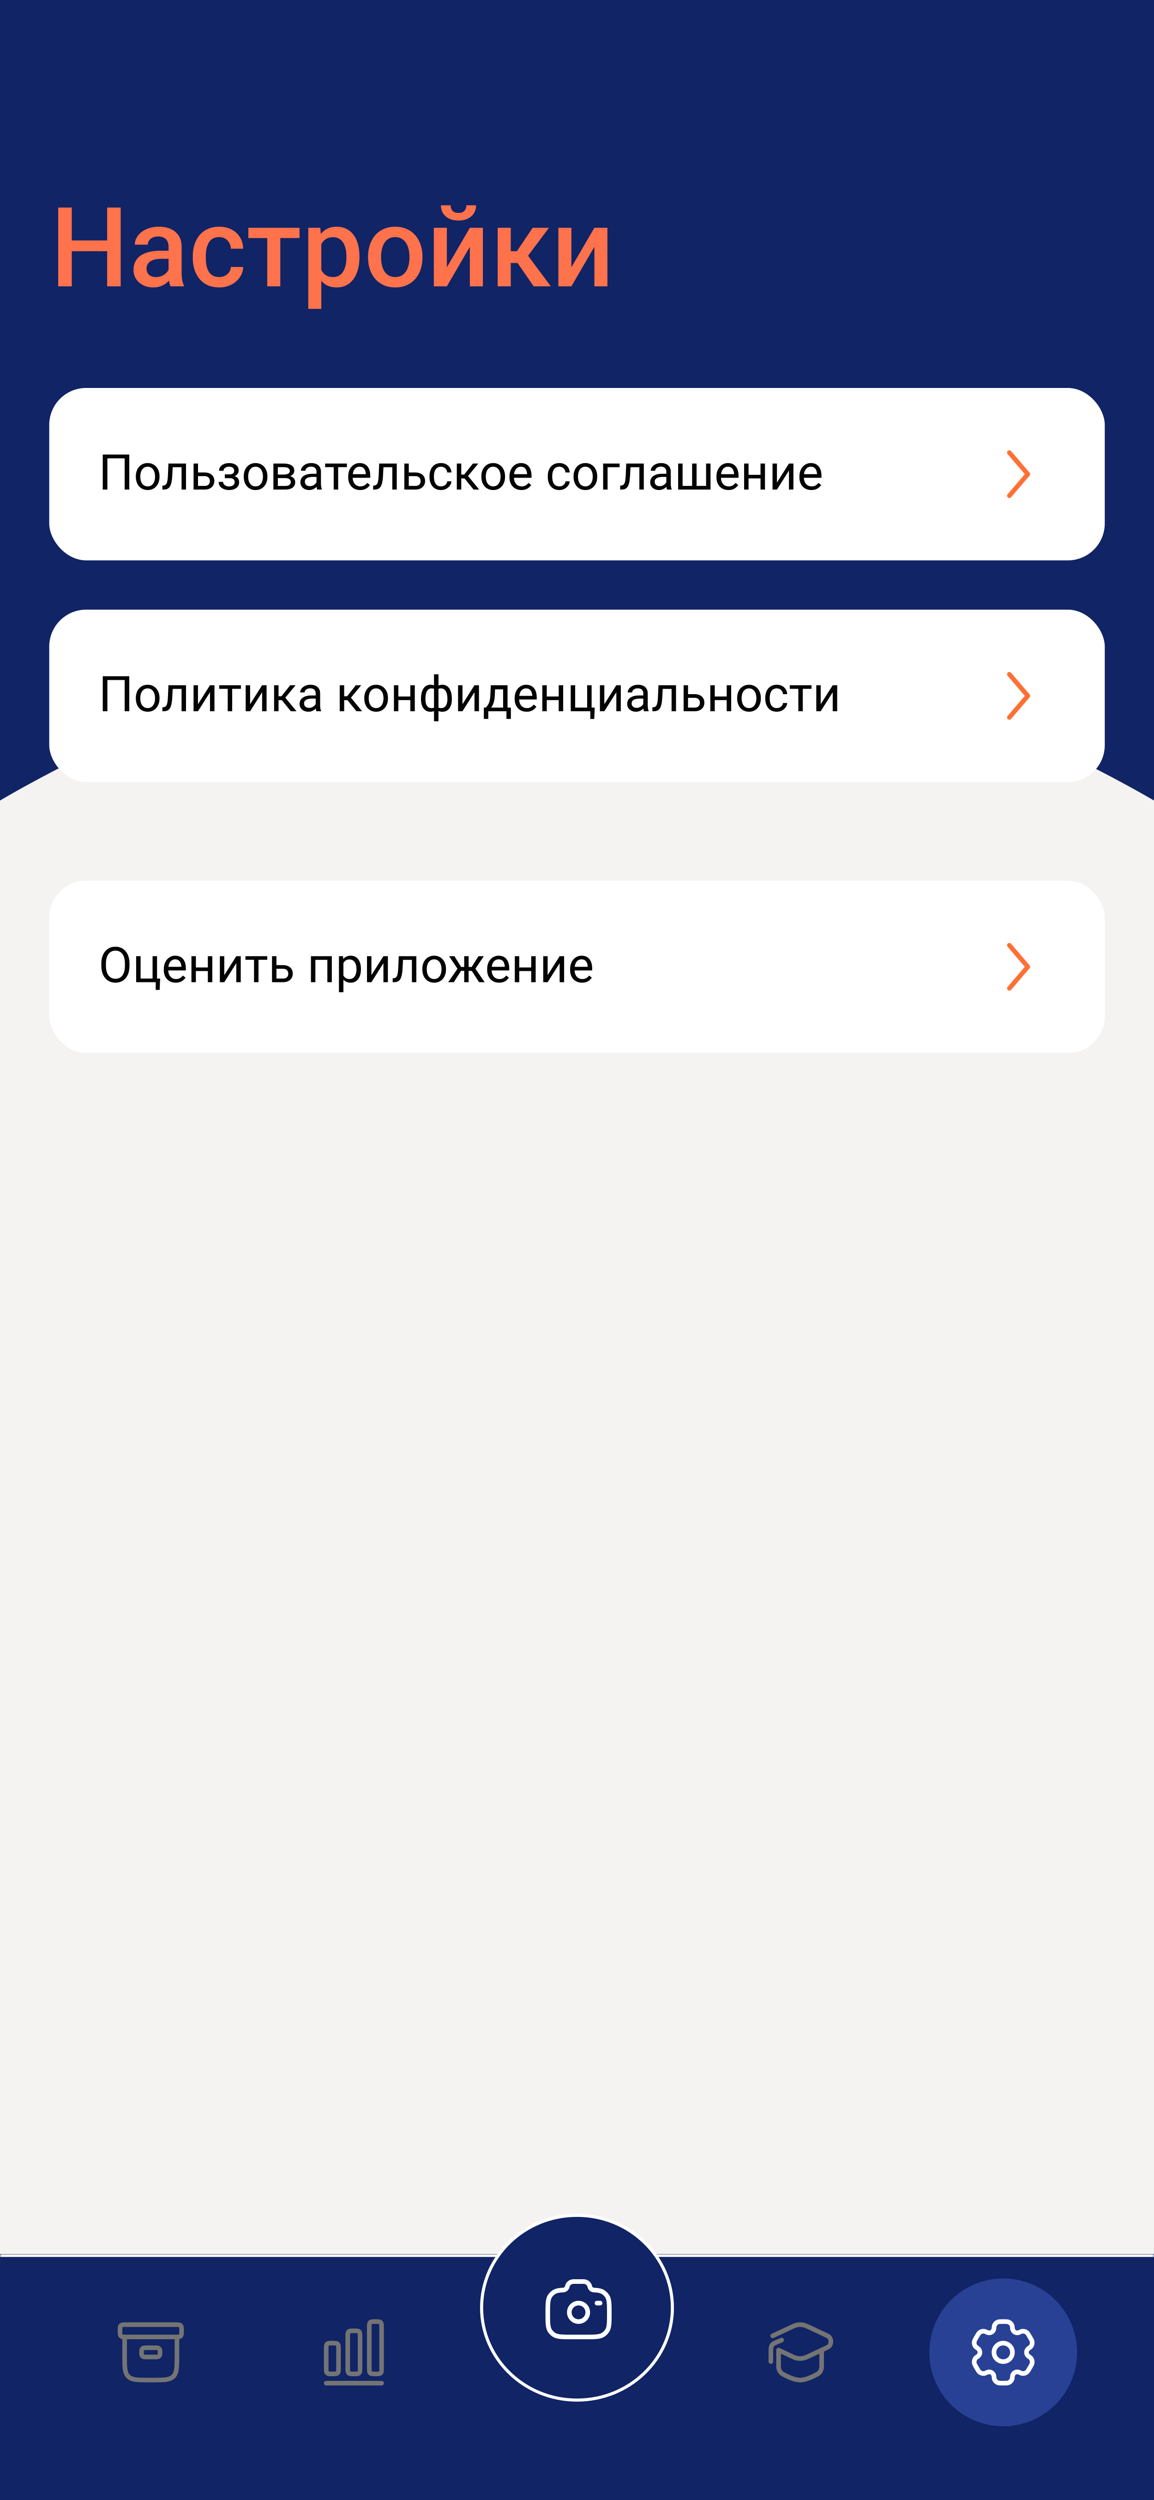 <svg width="375" height="812" viewBox="0 0 375 812" fill="none" xmlns="http://www.w3.org/2000/svg">
<rect x="0" y="0" width="375" height="812" fill="#808080" stroke="none"/>
<g clip-path="url(#clip0_44_3380)">
<rect width="375" height="812" fill="#F4F3F1"/>
<path d="M0 0H375V260C375 260 272.897 199.089 183.5 200.5C96.699 201.87 0 260 0 260V0Z" fill="#102466"/>
<path d="M35.824 78.094V81.592H22.236V78.094H35.824ZM23.326 67.406V93H18.914V67.406H23.326ZM39.217 67.406V93H34.822V67.406H39.217ZM54.773 89.186V80.115C54.773 79.436 54.65 78.85 54.404 78.357C54.158 77.865 53.783 77.484 53.279 77.215C52.787 76.945 52.166 76.811 51.416 76.811C50.725 76.811 50.127 76.928 49.623 77.162C49.119 77.397 48.727 77.713 48.445 78.111C48.164 78.51 48.023 78.961 48.023 79.465H43.805C43.805 78.715 43.986 77.988 44.35 77.285C44.713 76.582 45.24 75.955 45.932 75.404C46.623 74.853 47.449 74.42 48.41 74.103C49.371 73.787 50.449 73.629 51.645 73.629C53.074 73.629 54.34 73.869 55.441 74.35C56.555 74.83 57.428 75.557 58.06 76.529C58.705 77.49 59.027 78.697 59.027 80.15V88.606C59.027 89.473 59.086 90.252 59.203 90.943C59.332 91.623 59.514 92.215 59.748 92.719V93H55.406C55.207 92.543 55.049 91.963 54.932 91.26C54.826 90.545 54.773 89.853 54.773 89.186ZM55.389 81.434L55.424 84.053H52.383C51.598 84.053 50.906 84.129 50.309 84.281C49.711 84.422 49.213 84.633 48.815 84.914C48.416 85.195 48.117 85.535 47.918 85.934C47.719 86.332 47.619 86.783 47.619 87.287C47.619 87.791 47.736 88.254 47.971 88.676C48.205 89.086 48.545 89.408 48.99 89.643C49.447 89.877 49.998 89.994 50.643 89.994C51.51 89.994 52.266 89.818 52.91 89.467C53.566 89.103 54.082 88.664 54.457 88.148C54.832 87.621 55.031 87.123 55.055 86.654L56.426 88.535C56.285 89.016 56.045 89.531 55.705 90.082C55.365 90.633 54.92 91.16 54.369 91.664C53.83 92.156 53.18 92.561 52.418 92.877C51.668 93.193 50.801 93.352 49.816 93.352C48.574 93.352 47.467 93.106 46.494 92.613C45.522 92.109 44.76 91.436 44.209 90.592C43.658 89.736 43.383 88.769 43.383 87.691C43.383 86.684 43.57 85.793 43.945 85.019C44.332 84.234 44.895 83.578 45.633 83.051C46.383 82.523 47.297 82.125 48.375 81.856C49.453 81.574 50.684 81.434 52.066 81.434H55.389ZM71.227 89.977C71.918 89.977 72.539 89.842 73.09 89.572C73.652 89.291 74.103 88.904 74.443 88.412C74.795 87.92 74.988 87.352 75.023 86.707H79.014C78.99 87.938 78.627 89.057 77.924 90.064C77.221 91.072 76.289 91.875 75.129 92.473C73.969 93.059 72.686 93.352 71.279 93.352C69.826 93.352 68.561 93.106 67.482 92.613C66.404 92.109 65.508 91.418 64.793 90.539C64.078 89.66 63.539 88.647 63.176 87.498C62.824 86.35 62.648 85.119 62.648 83.807V83.191C62.648 81.879 62.824 80.648 63.176 79.5C63.539 78.34 64.078 77.32 64.793 76.441C65.508 75.562 66.404 74.877 67.482 74.385C68.561 73.881 69.82 73.629 71.262 73.629C72.785 73.629 74.121 73.934 75.269 74.543C76.418 75.141 77.32 75.978 77.977 77.057C78.644 78.123 78.99 79.365 79.014 80.783H75.023C74.988 80.08 74.812 79.447 74.496 78.885C74.191 78.311 73.758 77.853 73.195 77.514C72.644 77.174 71.982 77.004 71.209 77.004C70.353 77.004 69.644 77.18 69.082 77.531C68.519 77.871 68.08 78.34 67.764 78.938C67.447 79.523 67.219 80.186 67.078 80.924C66.949 81.65 66.885 82.406 66.885 83.191V83.807C66.885 84.592 66.949 85.353 67.078 86.092C67.207 86.83 67.43 87.492 67.746 88.078C68.074 88.652 68.519 89.115 69.082 89.467C69.644 89.807 70.359 89.977 71.227 89.977ZM91.09 73.981V93H86.836V73.981H91.09ZM97.33 73.981V77.32H80.701V73.981H97.33ZM104.414 77.637V100.312H100.178V73.981H104.08L104.414 77.637ZM116.807 83.314V83.684C116.807 85.066 116.643 86.35 116.314 87.533C115.998 88.705 115.523 89.731 114.891 90.609C114.27 91.477 113.502 92.15 112.588 92.631C111.674 93.111 110.619 93.352 109.424 93.352C108.24 93.352 107.203 93.135 106.312 92.701C105.434 92.256 104.689 91.629 104.08 90.82C103.471 90.012 102.979 89.062 102.604 87.973C102.24 86.871 101.982 85.664 101.83 84.352V82.928C101.982 81.533 102.24 80.268 102.604 79.131C102.979 77.994 103.471 77.016 104.08 76.195C104.689 75.375 105.434 74.742 106.312 74.297C107.191 73.852 108.217 73.629 109.389 73.629C110.584 73.629 111.645 73.863 112.57 74.332C113.496 74.789 114.275 75.445 114.908 76.301C115.541 77.144 116.016 78.164 116.332 79.359C116.648 80.543 116.807 81.861 116.807 83.314ZM112.57 83.684V83.314C112.57 82.436 112.488 81.621 112.324 80.871C112.16 80.109 111.902 79.441 111.551 78.867C111.199 78.293 110.748 77.848 110.197 77.531C109.658 77.203 109.008 77.039 108.246 77.039C107.496 77.039 106.852 77.168 106.312 77.426C105.773 77.672 105.322 78.018 104.959 78.463C104.596 78.908 104.314 79.43 104.115 80.027C103.916 80.613 103.775 81.252 103.693 81.943V85.353C103.834 86.197 104.074 86.971 104.414 87.674C104.754 88.377 105.234 88.939 105.855 89.361C106.488 89.772 107.297 89.977 108.281 89.977C109.043 89.977 109.693 89.812 110.232 89.484C110.771 89.156 111.211 88.705 111.551 88.131C111.902 87.545 112.16 86.871 112.324 86.109C112.488 85.348 112.57 84.539 112.57 83.684ZM119.602 83.701V83.297C119.602 81.926 119.801 80.654 120.199 79.482C120.598 78.299 121.172 77.273 121.922 76.406C122.684 75.527 123.609 74.848 124.699 74.367C125.801 73.875 127.043 73.629 128.426 73.629C129.82 73.629 131.062 73.875 132.152 74.367C133.254 74.848 134.186 75.527 134.947 76.406C135.709 77.273 136.289 78.299 136.688 79.482C137.086 80.654 137.285 81.926 137.285 83.297V83.701C137.285 85.072 137.086 86.344 136.688 87.516C136.289 88.688 135.709 89.713 134.947 90.592C134.186 91.459 133.26 92.139 132.17 92.631C131.08 93.111 129.844 93.352 128.461 93.352C127.066 93.352 125.818 93.111 124.717 92.631C123.627 92.139 122.701 91.459 121.939 90.592C121.178 89.713 120.598 88.688 120.199 87.516C119.801 86.344 119.602 85.072 119.602 83.701ZM123.838 83.297V83.701C123.838 84.557 123.926 85.365 124.102 86.127C124.277 86.889 124.553 87.557 124.928 88.131C125.303 88.705 125.783 89.156 126.369 89.484C126.955 89.812 127.652 89.977 128.461 89.977C129.246 89.977 129.926 89.812 130.5 89.484C131.086 89.156 131.566 88.705 131.941 88.131C132.316 87.557 132.592 86.889 132.768 86.127C132.955 85.365 133.049 84.557 133.049 83.701V83.297C133.049 82.453 132.955 81.656 132.768 80.906C132.592 80.144 132.311 79.471 131.924 78.885C131.549 78.299 131.068 77.842 130.482 77.514C129.908 77.174 129.223 77.004 128.426 77.004C127.629 77.004 126.938 77.174 126.352 77.514C125.777 77.842 125.303 78.299 124.928 78.885C124.553 79.471 124.277 80.144 124.102 80.906C123.926 81.656 123.838 82.453 123.838 83.297ZM145.213 86.812L152.684 73.981H156.92V93H152.684V80.15L145.213 93H140.977V73.981H145.213V86.812ZM151.559 66.668H154.705C154.705 67.641 154.471 68.502 154.002 69.252C153.545 69.99 152.889 70.57 152.033 70.992C151.189 71.414 150.182 71.625 149.01 71.625C147.24 71.625 145.84 71.168 144.809 70.254C143.789 69.328 143.279 68.133 143.279 66.668H146.426C146.426 67.324 146.619 67.904 147.006 68.408C147.404 68.9 148.072 69.147 149.01 69.147C149.936 69.147 150.592 68.9 150.979 68.408C151.365 67.904 151.559 67.324 151.559 66.668ZM165.973 73.981V93H161.736V73.981H165.973ZM178.383 73.981L169.822 85.424H164.988L164.426 81.592H167.959L173.092 73.981H178.383ZM173.426 93L167.695 84.703L171.035 82.295L178.998 93H173.426ZM185.678 86.812L193.148 73.981H197.385V93H193.148V80.15L185.678 93H181.441V73.981H185.678V86.812Z" fill="#FE724C"/>
<mask id="path-3-inside-1_44_3380" fill="white">
<path d="M0 732H375V812H0V732Z"/>
</mask>
<path d="M0 732H375V812H0V732Z" fill="#102466"/>
<path d="M0 733H375V731H0V733Z" fill="white" mask="url(#path-3-inside-1_44_3380)"/>
<path fill-rule="evenodd" clip-rule="evenodd" d="M40.955 754.25C40.97 754.25 40.985 754.25 41 754.25L57.045 754.25C57.478 754.25 57.874 754.25 58.197 754.293C58.553 754.341 58.928 754.454 59.237 754.763C59.547 755.072 59.659 755.447 59.707 755.803C59.75 756.126 59.75 756.522 59.75 756.955V757.045C59.75 757.478 59.75 757.874 59.707 758.197C59.659 758.553 59.547 758.928 59.237 759.237C58.944 759.531 58.59 759.647 58.25 759.699V765.056C58.25 766.894 58.25 768.35 58.097 769.489C57.939 770.661 57.607 771.61 56.859 772.359C56.11 773.107 55.161 773.439 53.989 773.597C52.85 773.75 51.394 773.75 49.556 773.75H48.444C46.606 773.75 45.15 773.75 44.011 773.597C42.839 773.439 41.89 773.107 41.141 772.359C40.393 771.61 40.061 770.661 39.903 769.489C39.75 768.35 39.75 766.894 39.75 765.056L39.75 759.699C39.41 759.647 39.056 759.531 38.763 759.237C38.453 758.928 38.341 758.553 38.293 758.197C38.25 757.874 38.25 757.478 38.25 757.045C38.25 757.03 38.25 757.015 38.25 757C38.25 756.985 38.25 756.97 38.25 756.955C38.25 756.522 38.25 756.126 38.293 755.803C38.341 755.447 38.453 755.072 38.763 754.763C39.072 754.454 39.447 754.341 39.803 754.293C40.126 754.25 40.522 754.25 40.955 754.25ZM41.25 759.75V765C41.25 766.907 41.252 768.261 41.39 769.289C41.525 770.295 41.779 770.875 42.202 771.298C42.625 771.721 43.205 771.975 44.211 772.11C45.239 772.248 46.593 772.25 48.5 772.25H49.5C51.407 772.25 52.761 772.248 53.789 772.11C54.795 771.975 55.375 771.721 55.798 771.298C56.221 770.875 56.475 770.295 56.61 769.289C56.748 768.261 56.75 766.907 56.75 765V759.75H41.25ZM39.823 755.823L39.826 755.822C39.828 755.821 39.831 755.819 39.836 755.817C39.858 755.808 39.906 755.793 40.003 755.78C40.213 755.752 40.507 755.75 41 755.75H57C57.493 755.75 57.787 755.752 57.997 755.78C58.094 755.793 58.142 755.808 58.164 755.817C58.169 755.819 58.172 755.821 58.174 755.822L58.177 755.823L58.178 755.826C58.179 755.828 58.181 755.831 58.183 755.836C58.192 755.858 58.207 755.906 58.22 756.003C58.248 756.213 58.25 756.507 58.25 757C58.25 757.493 58.248 757.787 58.22 757.997C58.207 758.094 58.192 758.142 58.183 758.164C58.181 758.169 58.179 758.172 58.178 758.174L58.177 758.177L58.174 758.178C58.172 758.179 58.169 758.181 58.164 758.183C58.142 758.192 58.094 758.207 57.997 758.22C57.787 758.248 57.493 758.25 57 758.25H41C40.507 758.25 40.213 758.248 40.003 758.22C39.906 758.207 39.858 758.192 39.836 758.183C39.831 758.181 39.828 758.179 39.826 758.178L39.823 758.177L39.822 758.174C39.821 758.172 39.819 758.169 39.817 758.164C39.808 758.142 39.793 758.094 39.78 757.997C39.752 757.787 39.75 757.493 39.75 757C39.75 756.507 39.752 756.213 39.78 756.003C39.793 755.906 39.808 755.858 39.817 755.836C39.819 755.831 39.821 755.828 39.822 755.826L39.823 755.823ZM39.823 758.177C39.823 758.176 39.823 758.176 39.823 758.177ZM47.478 761.75H50.522C50.736 761.75 50.933 761.75 51.098 761.761C51.276 761.773 51.471 761.801 51.67 761.883C52.099 762.061 52.439 762.402 52.617 762.83C52.699 763.029 52.727 763.224 52.739 763.402C52.75 763.567 52.75 763.764 52.75 763.978V764.022C52.75 764.236 52.75 764.433 52.739 764.598C52.727 764.776 52.699 764.971 52.617 765.17C52.439 765.599 52.099 765.939 51.67 766.117C51.471 766.199 51.276 766.227 51.098 766.239C50.933 766.25 50.736 766.25 50.522 766.25H47.478C47.264 766.25 47.067 766.25 46.902 766.239C46.724 766.227 46.529 766.199 46.33 766.117C45.901 765.939 45.561 765.599 45.383 765.17C45.301 764.971 45.273 764.776 45.261 764.598C45.25 764.433 45.25 764.236 45.25 764.022V763.978C45.25 763.764 45.25 763.567 45.261 763.402C45.273 763.224 45.301 763.029 45.383 762.83C45.561 762.402 45.901 762.061 46.33 761.883C46.529 761.801 46.724 761.773 46.902 761.761C47.067 761.75 47.264 761.75 47.478 761.75ZM46.901 763.27C46.843 763.296 46.796 763.342 46.77 763.401C46.768 763.409 46.762 763.437 46.758 763.504C46.75 763.612 46.75 763.757 46.75 764C46.75 764.243 46.75 764.388 46.758 764.496C46.762 764.563 46.768 764.591 46.77 764.599C46.796 764.658 46.843 764.704 46.901 764.73C46.909 764.732 46.937 764.738 47.004 764.742C47.112 764.75 47.257 764.75 47.5 764.75H50.5C50.743 764.75 50.888 764.75 50.996 764.742C51.063 764.738 51.091 764.732 51.099 764.73C51.157 764.704 51.204 764.658 51.23 764.599C51.232 764.591 51.238 764.563 51.242 764.496C51.25 764.388 51.25 764.243 51.25 764C51.25 763.757 51.25 763.612 51.242 763.504C51.238 763.437 51.232 763.409 51.23 763.401C51.204 763.342 51.157 763.296 51.099 763.27C51.091 763.268 51.063 763.262 50.996 763.258C50.888 763.25 50.743 763.25 50.5 763.25H47.5C47.257 763.25 47.112 763.25 47.004 763.258C46.937 763.262 46.909 763.268 46.901 763.27Z" fill="#747474"/>
<path fill-rule="evenodd" clip-rule="evenodd" d="M121.955 753.25C121.522 753.25 121.126 753.25 120.803 753.293C120.447 753.341 120.072 753.454 119.763 753.763C119.454 754.072 119.341 754.447 119.293 754.803C119.25 755.126 119.25 755.522 119.25 755.955V769.045C119.25 769.478 119.25 769.874 119.293 770.197C119.341 770.553 119.454 770.928 119.763 771.237C120.072 771.546 120.447 771.659 120.803 771.707C121.126 771.75 121.522 771.75 121.955 771.75H122.045C122.478 771.75 122.874 771.75 123.197 771.707C123.553 771.659 123.928 771.546 124.237 771.237C124.546 770.928 124.659 770.553 124.707 770.197C124.75 769.874 124.75 769.478 124.75 769.045V755.955C124.75 755.522 124.75 755.126 124.707 754.803C124.659 754.447 124.546 754.072 124.237 753.763C123.928 753.454 123.553 753.341 123.197 753.293C122.874 753.25 122.478 753.25 122.045 753.25H121.955ZM120.826 754.822L120.823 754.823L120.822 754.826C120.821 754.828 120.819 754.831 120.817 754.836C120.808 754.858 120.793 754.906 120.78 755.003C120.752 755.213 120.75 755.507 120.75 756V769C120.75 769.493 120.752 769.787 120.78 769.997C120.793 770.094 120.808 770.142 120.817 770.164C120.819 770.169 120.821 770.172 120.822 770.174L120.823 770.177L120.826 770.178C120.826 770.179 120.828 770.179 120.829 770.18C120.831 770.181 120.833 770.182 120.836 770.183C120.858 770.192 120.906 770.207 121.003 770.22C121.213 770.248 121.507 770.25 122 770.25C122.493 770.25 122.787 770.248 122.997 770.22C123.094 770.207 123.142 770.192 123.164 770.183C123.169 770.181 123.172 770.179 123.174 770.178L123.177 770.177L123.178 770.174C123.179 770.172 123.181 770.169 123.183 770.164C123.192 770.142 123.207 770.094 123.22 769.997C123.248 769.787 123.25 769.493 123.25 769V756C123.25 755.507 123.248 755.213 123.22 755.003C123.207 754.906 123.192 754.858 123.183 754.836C123.181 754.831 123.179 754.828 123.178 754.826L123.177 754.823L123.174 754.822C123.172 754.821 123.169 754.819 123.164 754.817C123.142 754.808 123.094 754.793 122.997 754.78C122.787 754.752 122.493 754.75 122 754.75C121.507 754.75 121.213 754.752 121.003 754.78C120.906 754.793 120.858 754.808 120.836 754.817C120.831 754.819 120.828 754.821 120.826 754.822Z" fill="#747474"/>
<path fill-rule="evenodd" clip-rule="evenodd" d="M114.955 756.25H115.045C115.478 756.25 115.874 756.25 116.197 756.293C116.553 756.341 116.928 756.454 117.237 756.763C117.546 757.072 117.659 757.447 117.707 757.803C117.75 758.126 117.75 758.522 117.75 758.955V769.045C117.75 769.478 117.75 769.874 117.707 770.197C117.659 770.553 117.546 770.928 117.237 771.237C116.928 771.546 116.553 771.659 116.197 771.707C115.874 771.75 115.478 771.75 115.045 771.75H114.955C114.522 771.75 114.126 771.75 113.803 771.707C113.447 771.659 113.072 771.546 112.763 771.237C112.454 770.928 112.341 770.553 112.293 770.197C112.25 769.874 112.25 769.478 112.25 769.045V758.955C112.25 758.522 112.25 758.126 112.293 757.803C112.341 757.447 112.454 757.072 112.763 756.763C113.072 756.454 113.447 756.341 113.803 756.293C114.126 756.25 114.522 756.25 114.955 756.25ZM113.823 757.823L113.826 757.822L113.823 770.177L113.822 770.174C113.821 770.172 113.819 770.169 113.817 770.164C113.808 770.142 113.793 770.094 113.78 769.997C113.752 769.787 113.75 769.493 113.75 769V759C113.75 758.507 113.752 758.213 113.78 758.003C113.793 757.906 113.808 757.858 113.817 757.836C113.819 757.831 113.821 757.828 113.822 757.826L113.823 757.823ZM113.823 770.177L113.826 757.822L113.829 757.82L113.836 757.817C113.858 757.808 113.906 757.793 114.003 757.78C114.213 757.752 114.507 757.75 115 757.75C115.493 757.75 115.787 757.752 115.997 757.78C116.094 757.793 116.142 757.808 116.164 757.817C116.169 757.819 116.172 757.821 116.174 757.822L116.177 757.823L116.178 757.826C116.179 757.828 116.181 757.831 116.183 757.836C116.192 757.858 116.207 757.906 116.22 758.003C116.248 758.213 116.25 758.507 116.25 759V769C116.25 769.493 116.248 769.787 116.22 769.997C116.207 770.094 116.192 770.142 116.183 770.164C116.181 770.169 116.179 770.172 116.178 770.174L116.177 770.177L116.174 770.178C116.173 770.179 116.171 770.18 116.169 770.181C116.167 770.181 116.166 770.182 116.164 770.183C116.142 770.192 116.094 770.207 115.997 770.22C115.787 770.248 115.493 770.25 115 770.25C114.507 770.25 114.213 770.248 114.003 770.22C113.906 770.207 113.858 770.192 113.836 770.183C113.831 770.181 113.828 770.179 113.826 770.178L113.823 770.177Z" fill="#747474"/>
<path fill-rule="evenodd" clip-rule="evenodd" d="M107.955 760.25C107.522 760.25 107.126 760.25 106.803 760.293C106.447 760.341 106.072 760.454 105.763 760.763C105.454 761.072 105.341 761.447 105.293 761.803C105.25 762.126 105.25 762.522 105.25 762.955V769.045C105.25 769.478 105.25 769.874 105.293 770.197C105.341 770.553 105.454 770.928 105.763 771.237C106.072 771.546 106.447 771.659 106.803 771.707C107.126 771.75 107.522 771.75 107.955 771.75H108.045C108.478 771.75 108.874 771.75 109.197 771.707C109.553 771.659 109.928 771.546 110.237 771.237C110.546 770.928 110.659 770.553 110.707 770.197C110.75 769.874 110.75 769.478 110.75 769.045V762.955C110.75 762.522 110.75 762.126 110.707 761.803C110.659 761.447 110.546 761.072 110.237 760.763C109.928 760.454 109.553 760.341 109.197 760.293C108.874 760.25 108.478 760.25 108.045 760.25H107.955ZM106.826 761.822L106.823 761.823L106.822 761.826C106.821 761.828 106.819 761.831 106.817 761.836C106.808 761.858 106.793 761.906 106.78 762.003C106.752 762.213 106.75 762.507 106.75 763V769C106.75 769.493 106.752 769.787 106.78 769.997C106.793 770.094 106.808 770.142 106.817 770.164C106.819 770.169 106.821 770.172 106.822 770.174L106.823 770.176L106.826 770.178C106.828 770.179 106.831 770.181 106.836 770.183C106.858 770.192 106.906 770.207 107.003 770.22C107.213 770.248 107.507 770.25 108 770.25C108.493 770.25 108.787 770.248 108.997 770.22C109.094 770.207 109.142 770.192 109.164 770.183C109.169 770.181 109.172 770.179 109.174 770.178L109.177 770.177L109.178 770.174L109.18 770.17L109.183 770.164C109.192 770.142 109.207 770.094 109.22 769.997C109.248 769.787 109.25 769.493 109.25 769V763C109.25 762.507 109.248 762.213 109.22 762.003C109.207 761.906 109.192 761.858 109.183 761.836C109.181 761.831 109.179 761.828 109.178 761.826L109.177 761.823L109.174 761.822C109.172 761.821 109.169 761.819 109.164 761.817C109.142 761.808 109.094 761.793 108.997 761.78C108.787 761.752 108.493 761.75 108 761.75C107.507 761.75 107.213 761.752 107.003 761.78C106.906 761.793 106.858 761.808 106.836 761.817C106.831 761.819 106.828 761.821 106.826 761.822Z" fill="#747474"/>
<path d="M106 773.25C105.586 773.25 105.25 773.586 105.25 774C105.25 774.414 105.586 774.75 106 774.75H124C124.414 774.75 124.75 774.414 124.75 774C124.75 773.586 124.414 773.25 124 773.25H106Z" fill="#747474"/>
<path d="M218.5 749.5C218.5 766.053 204.636 779.5 187.5 779.5C170.364 779.5 156.5 766.053 156.5 749.5C156.5 732.947 170.364 719.5 187.5 719.5C204.636 719.5 218.5 732.947 218.5 749.5Z" fill="#102466" stroke="white"/>
<path fill-rule="evenodd" clip-rule="evenodd" d="M183.598 742.487C183.865 741.177 185.031 740.25 186.366 740.25H189.634C190.969 740.25 192.135 741.177 192.402 742.487C192.463 742.789 192.737 743.011 193.022 743.011H193.038L193.055 743.012C194.458 743.073 195.536 743.245 196.436 743.836C197.003 744.208 197.491 744.686 197.871 745.245C198.344 745.939 198.552 746.737 198.652 747.701C198.75 748.644 198.75 749.825 198.75 751.321V751.406C198.75 752.902 198.75 754.083 198.652 755.026C198.552 755.99 198.344 756.788 197.871 757.483C197.491 758.041 197.003 758.52 196.436 758.892C195.733 759.353 194.926 759.557 193.948 759.654C192.99 759.75 191.789 759.75 190.263 759.75H185.737C184.211 759.75 183.01 759.75 182.052 759.654C181.074 759.557 180.267 759.353 179.564 758.892C178.997 758.52 178.509 758.041 178.129 757.483C177.656 756.788 177.448 755.99 177.348 755.026C177.25 754.083 177.25 752.902 177.25 751.406V751.321C177.25 749.825 177.25 748.644 177.348 747.701C177.448 746.737 177.656 745.939 178.129 745.245C178.509 744.686 178.997 744.208 179.564 743.836C180.464 743.245 181.542 743.073 182.945 743.012L182.962 743.011H182.978C183.263 743.011 183.537 742.789 183.598 742.487ZM186.366 741.75C185.725 741.75 185.189 742.193 185.068 742.786C184.873 743.747 184.021 744.502 182.996 744.511C181.648 744.571 180.925 744.736 180.387 745.09C179.983 745.355 179.638 745.694 179.369 746.089C179.093 746.494 178.927 747.013 178.84 747.856C178.751 748.712 178.75 749.816 178.75 751.364C178.75 752.912 178.751 754.015 178.84 754.871C178.927 755.714 179.093 756.233 179.369 756.639C179.638 757.033 179.983 757.373 180.387 757.637C180.804 757.911 181.338 758.076 182.201 758.162C183.075 758.249 184.202 758.25 185.778 758.25H190.222C191.798 758.25 192.925 758.249 193.799 758.162C194.662 758.076 195.196 757.911 195.613 757.637C196.017 757.373 196.362 757.033 196.631 756.639C196.907 756.233 197.073 755.714 197.16 754.871C197.249 754.015 197.25 752.912 197.25 751.364C197.25 749.816 197.249 748.712 197.16 747.856C197.073 747.013 196.907 746.494 196.631 746.089C196.362 745.694 196.017 745.355 195.613 745.09C195.075 744.736 194.352 744.571 193.004 744.511C191.979 744.502 191.127 743.747 190.932 742.786C190.811 742.193 190.275 741.75 189.634 741.75H186.366ZM188 748.75C186.757 748.75 185.75 749.757 185.75 751C185.75 752.243 186.757 753.25 188 753.25C189.243 753.25 190.25 752.243 190.25 751C190.25 749.757 189.243 748.75 188 748.75ZM184.25 751C184.25 748.929 185.929 747.25 188 747.25C190.071 747.25 191.75 748.929 191.75 751C191.75 753.071 190.071 754.75 188 754.75C185.929 754.75 184.25 753.071 184.25 751ZM193.25 748C193.25 747.586 193.586 747.25 194 747.25H195C195.414 747.25 195.75 747.586 195.75 748C195.75 748.414 195.414 748.75 195 748.75H194C193.586 748.75 193.25 748.414 193.25 748Z" fill="white"/>
<path fill-rule="evenodd" clip-rule="evenodd" d="M257.465 754.821C259.087 754.06 260.913 754.06 262.536 754.821L269.227 757.958C270.279 758.451 270.75 759.522 270.75 760.5C270.75 761.478 270.279 762.549 269.227 763.042L267.75 763.735V768.625C267.75 769.878 267.122 771.088 265.978 771.722C265.226 772.138 264.238 772.639 263.199 773.038C262.171 773.432 261.034 773.75 260 773.75C258.966 773.75 257.829 773.432 256.801 773.038C255.762 772.639 254.774 772.138 254.022 771.722C252.878 771.088 252.25 769.878 252.25 768.625V763.5C252.25 763.459 252.253 763.418 252.26 763.378C252.236 763.234 252.254 763.082 252.321 762.94C252.497 762.565 252.944 762.403 253.319 762.579L258.101 764.821C259.321 765.393 260.68 765.393 261.899 764.821L268.59 761.684C268.993 761.495 269.25 761.044 269.25 760.5C269.25 759.956 268.993 759.505 268.59 759.316L261.899 756.179C260.68 755.607 259.321 755.607 258.101 756.179L251.41 759.316C251.035 759.491 250.589 759.33 250.413 758.955C250.237 758.58 250.398 758.133 250.773 757.958L257.465 754.821ZM253.75 764.438V768.625C253.75 769.388 254.129 770.066 254.749 770.409C255.465 770.806 256.387 771.272 257.338 771.637C258.302 772.007 259.238 772.25 260 772.25C260.762 772.25 261.698 772.007 262.662 771.637C263.613 771.272 264.535 770.806 265.251 770.409C265.871 770.066 266.25 769.388 266.25 768.625V764.438L262.536 766.179C260.913 766.94 259.087 766.94 257.465 766.179L253.75 764.438Z" fill="#747474"/>
<path d="M254.689 759.705C254.853 760.085 254.676 760.526 254.295 760.689L253.22 761.15C252.617 761.409 252.22 761.58 251.928 761.744C251.652 761.899 251.532 762.015 251.456 762.131C251.38 762.246 251.321 762.402 251.287 762.716C251.251 763.049 251.25 763.482 251.25 764.138V767C251.25 767.414 250.914 767.75 250.5 767.75C250.086 767.75 249.75 767.414 249.75 767V764.099C249.75 763.492 249.75 762.978 249.796 762.555C249.844 762.105 249.95 761.691 250.204 761.305C250.459 760.919 250.798 760.659 251.193 760.437C251.563 760.228 252.036 760.026 252.593 759.787L253.705 759.311C254.085 759.147 254.526 759.324 254.689 759.705Z" fill="#747474"/>
<circle cx="326" cy="764" r="24" fill="#284194"/>
<path fill-rule="evenodd" clip-rule="evenodd" d="M326 760.25C323.929 760.25 322.25 761.929 322.25 764C322.25 766.071 323.929 767.75 326 767.75C328.071 767.75 329.75 766.071 329.75 764C329.75 761.929 328.071 760.25 326 760.25ZM323.75 764C323.75 762.757 324.757 761.75 326 761.75C327.243 761.75 328.25 762.757 328.25 764C328.25 765.243 327.243 766.25 326 766.25C324.757 766.25 323.75 765.243 323.75 764Z" fill="white"/>
<path fill-rule="evenodd" clip-rule="evenodd" d="M325.975 753.25C325.53 753.25 325.159 753.25 324.855 753.271C324.538 753.292 324.238 753.339 323.948 753.459C323.274 753.738 322.738 754.274 322.459 754.948C322.314 755.298 322.275 755.668 322.26 756.07C322.248 756.393 322.085 756.663 321.844 756.801C321.603 756.94 321.288 756.947 321.003 756.796C320.647 756.608 320.307 756.457 319.931 756.407C319.208 756.312 318.476 756.508 317.898 756.952C317.648 757.144 317.458 757.38 317.281 757.643C317.111 757.897 316.925 758.218 316.703 758.603L316.678 758.647C316.455 759.032 316.27 759.353 316.136 759.627C315.996 759.913 315.886 760.195 315.845 760.507C315.75 761.23 315.946 761.961 316.39 762.54C316.621 762.841 316.922 763.06 317.262 763.274C317.536 763.446 317.688 763.722 317.688 764C317.688 764.278 317.536 764.554 317.262 764.726C316.922 764.94 316.621 765.159 316.39 765.46C315.946 766.039 315.75 766.77 315.845 767.493C315.886 767.805 315.996 768.087 316.136 768.373C316.27 768.647 316.455 768.968 316.678 769.353L316.703 769.397C316.925 769.782 317.111 770.103 317.281 770.357C317.458 770.62 317.648 770.856 317.898 771.048C318.476 771.492 319.208 771.688 319.931 771.592C320.307 771.543 320.647 771.392 321.003 771.204C321.288 771.053 321.603 771.06 321.844 771.199C322.085 771.337 322.248 771.607 322.26 771.93C322.275 772.332 322.314 772.702 322.459 773.052C322.738 773.726 323.274 774.262 323.948 774.541C324.238 774.661 324.538 774.708 324.855 774.729C325.159 774.75 325.53 774.75 325.975 774.75H326.025C326.47 774.75 326.841 774.75 327.145 774.729C327.462 774.708 327.762 774.661 328.052 774.541C328.726 774.262 329.262 773.726 329.541 773.052C329.686 772.702 329.725 772.332 329.74 771.93C329.752 771.607 329.915 771.337 330.156 771.199C330.397 771.06 330.712 771.053 330.997 771.204C331.353 771.392 331.693 771.543 332.069 771.592C332.792 771.688 333.524 771.492 334.102 771.048C334.352 770.856 334.542 770.62 334.719 770.356C334.889 770.103 335.075 769.782 335.297 769.397L335.322 769.353C335.544 768.968 335.73 768.647 335.864 768.373C336.004 768.087 336.114 767.804 336.155 767.493C336.25 766.77 336.054 766.038 335.61 765.46C335.379 765.159 335.078 764.94 334.738 764.726C334.464 764.554 334.312 764.278 334.312 764C334.312 763.722 334.464 763.446 334.738 763.274C335.078 763.06 335.379 762.841 335.61 762.54C336.054 761.961 336.25 761.23 336.155 760.507C336.114 760.195 336.004 759.913 335.864 759.627C335.73 759.353 335.545 759.032 335.322 758.647L335.297 758.603C335.075 758.218 334.889 757.897 334.719 757.643C334.542 757.38 334.352 757.144 334.102 756.952C333.524 756.508 332.792 756.312 332.069 756.408C331.693 756.457 331.353 756.608 330.997 756.796C330.712 756.947 330.397 756.94 330.156 756.801C329.915 756.663 329.752 756.393 329.74 756.07C329.725 755.668 329.686 755.298 329.541 754.948C329.262 754.274 328.726 753.738 328.052 753.459C327.762 753.339 327.462 753.292 327.145 753.271C326.841 753.25 326.47 753.25 326.025 753.25H325.975ZM324.522 754.845C324.599 754.813 324.716 754.784 324.957 754.767C325.204 754.75 325.524 754.75 326 754.75C326.476 754.75 326.796 754.75 327.043 754.767C327.284 754.784 327.401 754.813 327.478 754.845C327.785 754.972 328.028 755.215 328.155 755.522C328.195 755.618 328.228 755.769 328.241 756.126C328.271 756.918 328.68 757.681 329.406 758.1C330.132 758.52 330.997 758.492 331.698 758.122C332.014 757.955 332.161 757.908 332.265 757.895C332.594 757.851 332.926 757.94 333.189 758.142C333.255 758.193 333.34 758.28 333.474 758.48C333.612 758.686 333.773 758.963 334.011 759.375C334.249 759.787 334.408 760.064 334.517 760.287C334.624 760.504 334.657 760.62 334.668 760.703C334.711 761.032 334.622 761.364 334.42 761.627C334.356 761.71 334.242 761.814 333.94 762.004C333.268 762.426 332.812 763.162 332.812 764C332.812 764.838 333.268 765.574 333.94 765.996C334.242 766.186 334.356 766.29 334.42 766.373C334.622 766.636 334.711 766.968 334.667 767.297C334.657 767.38 334.623 767.496 334.517 767.713C334.408 767.936 334.249 768.213 334.011 768.625C333.773 769.037 333.612 769.314 333.474 769.52C333.339 769.72 333.255 769.807 333.189 769.858C332.926 770.059 332.594 770.149 332.265 770.105C332.161 770.092 332.014 770.045 331.698 769.878C330.997 769.508 330.132 769.48 329.406 769.9C328.68 770.319 328.271 771.082 328.241 771.874C328.228 772.231 328.195 772.382 328.155 772.478C328.028 772.785 327.785 773.028 327.478 773.155C327.401 773.187 327.284 773.216 327.043 773.233C326.796 773.25 326.476 773.25 326 773.25C325.524 773.25 325.204 773.25 324.957 773.233C324.716 773.216 324.599 773.187 324.522 773.155C324.215 773.028 323.972 772.785 323.845 772.478C323.805 772.382 323.772 772.231 323.759 771.874C323.729 771.082 323.32 770.319 322.594 769.9C321.868 769.48 321.003 769.508 320.302 769.878C319.986 770.045 319.839 770.092 319.735 770.105C319.406 770.149 319.074 770.06 318.811 769.858C318.745 769.807 318.66 769.72 318.526 769.52C318.388 769.314 318.227 769.037 317.989 768.625C317.751 768.213 317.592 767.936 317.483 767.713C317.376 767.496 317.343 767.38 317.332 767.297C317.289 766.968 317.378 766.636 317.58 766.373C317.644 766.29 317.758 766.186 318.06 765.996C318.732 765.574 319.188 764.838 319.188 764C319.188 763.162 318.732 762.426 318.06 762.004C317.758 761.814 317.644 761.71 317.58 761.627C317.378 761.364 317.289 761.031 317.333 760.703C317.343 760.62 317.377 760.504 317.483 760.287C317.592 760.064 317.751 759.787 317.989 759.375C318.227 758.963 318.388 758.686 318.526 758.48C318.661 758.28 318.745 758.193 318.811 758.142C319.074 757.94 319.406 757.851 319.735 757.895C319.839 757.908 319.986 757.955 320.302 758.122C321.003 758.492 321.868 758.52 322.594 758.1C323.32 757.681 323.729 756.918 323.759 756.126C323.772 755.769 323.805 755.618 323.845 755.522C323.972 755.215 324.215 754.972 324.522 754.845Z" fill="white"/>
<rect x="16" y="126" width="343" height="56" rx="12" fill="white"/>
<path d="M42.008 147.625V159H40.508V148.859H34.898V159H33.391V147.625H42.008ZM44.141 154.867V154.688C44.141 154.078 44.229 153.513 44.406 152.992C44.583 152.466 44.839 152.01 45.172 151.625C45.505 151.234 45.909 150.932 46.383 150.719C46.857 150.5 47.388 150.391 47.977 150.391C48.57 150.391 49.104 150.5 49.578 150.719C50.057 150.932 50.464 151.234 50.797 151.625C51.135 152.01 51.393 152.466 51.57 152.992C51.747 153.513 51.836 154.078 51.836 154.688V154.867C51.836 155.477 51.747 156.042 51.57 156.562C51.393 157.083 51.135 157.539 50.797 157.93C50.464 158.315 50.06 158.617 49.586 158.836C49.117 159.049 48.586 159.156 47.992 159.156C47.398 159.156 46.865 159.049 46.391 158.836C45.917 158.617 45.51 158.315 45.172 157.93C44.839 157.539 44.583 157.083 44.406 156.562C44.229 156.042 44.141 155.477 44.141 154.867ZM45.586 154.688V154.867C45.586 155.289 45.635 155.688 45.734 156.062C45.833 156.432 45.982 156.76 46.18 157.047C46.383 157.333 46.635 157.56 46.938 157.727C47.24 157.888 47.591 157.969 47.992 157.969C48.388 157.969 48.734 157.888 49.031 157.727C49.333 157.56 49.583 157.333 49.781 157.047C49.979 156.76 50.128 156.432 50.227 156.062C50.331 155.688 50.383 155.289 50.383 154.867V154.688C50.383 154.271 50.331 153.878 50.227 153.508C50.128 153.133 49.977 152.802 49.773 152.516C49.575 152.224 49.325 151.995 49.023 151.828C48.727 151.661 48.378 151.578 47.977 151.578C47.581 151.578 47.232 151.661 46.93 151.828C46.633 151.995 46.383 152.224 46.18 152.516C45.982 152.802 45.833 153.133 45.734 153.508C45.635 153.878 45.586 154.271 45.586 154.688ZM59.172 150.547V151.742H55.086V150.547H59.172ZM60.445 150.547V159H59V150.547H60.445ZM54.734 150.547H56.188L55.969 154.625C55.932 155.255 55.872 155.812 55.789 156.297C55.711 156.776 55.602 157.188 55.461 157.531C55.325 157.875 55.154 158.156 54.945 158.375C54.742 158.589 54.497 158.747 54.211 158.852C53.925 158.951 53.594 159 53.219 159H52.766V157.727L53.078 157.703C53.302 157.688 53.492 157.635 53.648 157.547C53.81 157.458 53.945 157.328 54.055 157.156C54.164 156.979 54.253 156.753 54.32 156.477C54.393 156.201 54.448 155.872 54.484 155.492C54.526 155.112 54.557 154.669 54.578 154.164L54.734 150.547ZM63.961 153.453H66.5C67.182 153.453 67.758 153.573 68.227 153.812C68.695 154.047 69.049 154.372 69.289 154.789C69.534 155.201 69.656 155.669 69.656 156.195C69.656 156.586 69.588 156.953 69.453 157.297C69.318 157.635 69.115 157.932 68.844 158.188C68.578 158.443 68.247 158.643 67.852 158.789C67.461 158.93 67.01 159 66.5 159H62.906V150.547H64.352V157.812H66.5C66.917 157.812 67.25 157.737 67.5 157.586C67.75 157.435 67.93 157.24 68.039 157C68.148 156.76 68.203 156.51 68.203 156.25C68.203 155.995 68.148 155.745 68.039 155.5C67.93 155.255 67.75 155.052 67.5 154.891C67.25 154.724 66.917 154.641 66.5 154.641H63.961V153.453ZM74.617 154.961H73.062V154.07H74.5C74.901 154.07 75.219 154.021 75.453 153.922C75.688 153.818 75.854 153.674 75.953 153.492C76.052 153.31 76.102 153.096 76.102 152.852C76.102 152.633 76.044 152.427 75.93 152.234C75.82 152.036 75.643 151.878 75.398 151.758C75.154 151.633 74.826 151.57 74.414 151.57C74.081 151.57 73.779 151.63 73.508 151.75C73.237 151.865 73.021 152.023 72.859 152.227C72.703 152.424 72.625 152.648 72.625 152.898H71.18C71.18 152.383 71.326 151.94 71.617 151.57C71.914 151.195 72.307 150.906 72.797 150.703C73.292 150.5 73.831 150.398 74.414 150.398C74.904 150.398 75.341 150.453 75.727 150.562C76.117 150.667 76.448 150.823 76.719 151.031C76.99 151.234 77.195 151.49 77.336 151.797C77.482 152.099 77.555 152.451 77.555 152.852C77.555 153.138 77.487 153.409 77.352 153.664C77.216 153.919 77.021 154.146 76.766 154.344C76.51 154.536 76.201 154.688 75.836 154.797C75.477 154.906 75.07 154.961 74.617 154.961ZM73.062 154.414H74.617C75.122 154.414 75.568 154.464 75.953 154.562C76.338 154.656 76.662 154.797 76.922 154.984C77.182 155.172 77.378 155.404 77.508 155.68C77.643 155.951 77.711 156.263 77.711 156.617C77.711 157.013 77.63 157.37 77.469 157.688C77.312 158 77.088 158.266 76.797 158.484C76.505 158.703 76.156 158.87 75.75 158.984C75.349 159.099 74.904 159.156 74.414 159.156C73.867 159.156 73.336 159.062 72.82 158.875C72.305 158.688 71.88 158.398 71.547 158.008C71.213 157.612 71.047 157.109 71.047 156.5H72.492C72.492 156.755 72.573 156.997 72.734 157.227C72.896 157.456 73.12 157.641 73.406 157.781C73.698 157.922 74.034 157.992 74.414 157.992C74.82 157.992 75.159 157.93 75.43 157.805C75.701 157.68 75.904 157.513 76.039 157.305C76.18 157.096 76.25 156.87 76.25 156.625C76.25 156.307 76.188 156.052 76.062 155.859C75.938 155.667 75.745 155.526 75.484 155.438C75.229 155.344 74.901 155.297 74.5 155.297H73.062V154.414ZM79.203 154.867V154.688C79.203 154.078 79.292 153.513 79.469 152.992C79.646 152.466 79.901 152.01 80.234 151.625C80.568 151.234 80.971 150.932 81.445 150.719C81.919 150.5 82.451 150.391 83.039 150.391C83.633 150.391 84.167 150.5 84.641 150.719C85.12 150.932 85.526 151.234 85.859 151.625C86.198 152.01 86.456 152.466 86.633 152.992C86.81 153.513 86.898 154.078 86.898 154.688V154.867C86.898 155.477 86.81 156.042 86.633 156.562C86.456 157.083 86.198 157.539 85.859 157.93C85.526 158.315 85.122 158.617 84.648 158.836C84.18 159.049 83.648 159.156 83.055 159.156C82.461 159.156 81.927 159.049 81.453 158.836C80.979 158.617 80.573 158.315 80.234 157.93C79.901 157.539 79.646 157.083 79.469 156.562C79.292 156.042 79.203 155.477 79.203 154.867ZM80.648 154.688V154.867C80.648 155.289 80.698 155.688 80.797 156.062C80.896 156.432 81.044 156.76 81.242 157.047C81.445 157.333 81.698 157.56 82 157.727C82.302 157.888 82.654 157.969 83.055 157.969C83.451 157.969 83.797 157.888 84.094 157.727C84.396 157.56 84.646 157.333 84.844 157.047C85.042 156.76 85.19 156.432 85.289 156.062C85.393 155.688 85.445 155.289 85.445 154.867V154.688C85.445 154.271 85.393 153.878 85.289 153.508C85.19 153.133 85.039 152.802 84.836 152.516C84.638 152.224 84.388 151.995 84.086 151.828C83.789 151.661 83.44 151.578 83.039 151.578C82.643 151.578 82.294 151.661 81.992 151.828C81.695 151.995 81.445 152.224 81.242 152.516C81.044 152.802 80.896 153.133 80.797 153.508C80.698 153.878 80.648 154.271 80.648 154.688ZM92.68 155.281H89.906L89.891 154.125H92.156C92.604 154.125 92.977 154.081 93.273 153.992C93.576 153.904 93.802 153.771 93.953 153.594C94.104 153.417 94.18 153.198 94.18 152.938C94.18 152.734 94.135 152.557 94.047 152.406C93.963 152.25 93.836 152.122 93.664 152.023C93.492 151.919 93.279 151.844 93.023 151.797C92.773 151.745 92.479 151.719 92.141 151.719H90.289V159H88.844V150.547H92.141C92.677 150.547 93.159 150.594 93.586 150.688C94.018 150.781 94.385 150.924 94.688 151.117C94.995 151.305 95.229 151.544 95.391 151.836C95.552 152.128 95.633 152.471 95.633 152.867C95.633 153.122 95.581 153.365 95.477 153.594C95.372 153.823 95.219 154.026 95.016 154.203C94.812 154.38 94.562 154.526 94.266 154.641C93.969 154.75 93.628 154.82 93.242 154.852L92.68 155.281ZM92.68 159H89.383L90.102 157.828H92.68C93.081 157.828 93.414 157.779 93.68 157.68C93.945 157.576 94.143 157.43 94.273 157.242C94.409 157.049 94.477 156.82 94.477 156.555C94.477 156.289 94.409 156.062 94.273 155.875C94.143 155.682 93.945 155.536 93.68 155.438C93.414 155.333 93.081 155.281 92.68 155.281H90.484L90.5 154.125H93.242L93.766 154.562C94.229 154.599 94.622 154.714 94.945 154.906C95.268 155.099 95.513 155.344 95.68 155.641C95.846 155.932 95.93 156.25 95.93 156.594C95.93 156.99 95.854 157.339 95.703 157.641C95.557 157.943 95.344 158.195 95.062 158.398C94.781 158.596 94.44 158.747 94.039 158.852C93.638 158.951 93.185 159 92.68 159ZM102.852 157.555V153.203C102.852 152.87 102.784 152.581 102.648 152.336C102.518 152.086 102.32 151.893 102.055 151.758C101.789 151.622 101.461 151.555 101.07 151.555C100.706 151.555 100.385 151.617 100.109 151.742C99.838 151.867 99.625 152.031 99.469 152.234C99.318 152.438 99.242 152.656 99.242 152.891H97.797C97.797 152.589 97.875 152.289 98.031 151.992C98.188 151.695 98.412 151.427 98.703 151.188C99 150.943 99.354 150.75 99.766 150.609C100.182 150.464 100.646 150.391 101.156 150.391C101.771 150.391 102.312 150.495 102.781 150.703C103.255 150.911 103.625 151.227 103.891 151.648C104.161 152.065 104.297 152.589 104.297 153.219V157.156C104.297 157.438 104.32 157.737 104.367 158.055C104.419 158.372 104.495 158.646 104.594 158.875V159H103.086C103.013 158.833 102.956 158.612 102.914 158.336C102.872 158.055 102.852 157.794 102.852 157.555ZM103.102 153.875L103.117 154.891H101.656C101.245 154.891 100.878 154.924 100.555 154.992C100.232 155.055 99.961 155.151 99.742 155.281C99.523 155.411 99.357 155.576 99.242 155.773C99.128 155.966 99.07 156.193 99.07 156.453C99.07 156.719 99.13 156.961 99.25 157.18C99.37 157.398 99.549 157.573 99.789 157.703C100.034 157.828 100.333 157.891 100.688 157.891C101.13 157.891 101.521 157.797 101.859 157.609C102.198 157.422 102.466 157.193 102.664 156.922C102.867 156.651 102.977 156.388 102.992 156.133L103.609 156.828C103.573 157.047 103.474 157.289 103.312 157.555C103.151 157.82 102.935 158.076 102.664 158.32C102.398 158.56 102.081 158.76 101.711 158.922C101.346 159.078 100.935 159.156 100.477 159.156C99.904 159.156 99.401 159.044 98.969 158.82C98.542 158.596 98.208 158.297 97.969 157.922C97.734 157.542 97.617 157.117 97.617 156.648C97.617 156.195 97.706 155.797 97.883 155.453C98.06 155.104 98.315 154.815 98.648 154.586C98.982 154.352 99.383 154.174 99.852 154.055C100.32 153.935 100.844 153.875 101.422 153.875H103.102ZM109.891 150.547V159H108.438V150.547H109.891ZM112.727 150.547V151.719H105.656V150.547H112.727ZM117.031 159.156C116.443 159.156 115.909 159.057 115.43 158.859C114.956 158.656 114.547 158.372 114.203 158.008C113.865 157.643 113.604 157.211 113.422 156.711C113.24 156.211 113.148 155.664 113.148 155.07V154.742C113.148 154.055 113.25 153.443 113.453 152.906C113.656 152.365 113.932 151.906 114.281 151.531C114.63 151.156 115.026 150.872 115.469 150.68C115.911 150.487 116.37 150.391 116.844 150.391C117.448 150.391 117.969 150.495 118.406 150.703C118.849 150.911 119.211 151.203 119.492 151.578C119.773 151.948 119.982 152.385 120.117 152.891C120.253 153.391 120.32 153.938 120.32 154.531V155.18H114.008V154H118.875V153.891C118.854 153.516 118.776 153.151 118.641 152.797C118.51 152.443 118.302 152.151 118.016 151.922C117.729 151.693 117.339 151.578 116.844 151.578C116.516 151.578 116.214 151.648 115.938 151.789C115.661 151.924 115.424 152.128 115.227 152.398C115.029 152.669 114.875 153 114.766 153.391C114.656 153.781 114.602 154.232 114.602 154.742V155.07C114.602 155.471 114.656 155.849 114.766 156.203C114.88 156.552 115.044 156.859 115.258 157.125C115.477 157.391 115.74 157.599 116.047 157.75C116.359 157.901 116.714 157.977 117.109 157.977C117.62 157.977 118.052 157.872 118.406 157.664C118.76 157.456 119.07 157.177 119.336 156.828L120.211 157.523C120.029 157.799 119.797 158.062 119.516 158.312C119.234 158.562 118.888 158.766 118.477 158.922C118.07 159.078 117.589 159.156 117.031 159.156ZM127.656 150.547V151.742H123.57V150.547H127.656ZM128.93 150.547V159H127.484V150.547H128.93ZM123.219 150.547H124.672L124.453 154.625C124.417 155.255 124.357 155.812 124.273 156.297C124.195 156.776 124.086 157.188 123.945 157.531C123.81 157.875 123.638 158.156 123.43 158.375C123.227 158.589 122.982 158.747 122.695 158.852C122.409 158.951 122.078 159 121.703 159H121.25V157.727L121.562 157.703C121.786 157.688 121.977 157.635 122.133 157.547C122.294 157.458 122.43 157.328 122.539 157.156C122.648 156.979 122.737 156.753 122.805 156.477C122.878 156.201 122.932 155.872 122.969 155.492C123.01 155.112 123.042 154.669 123.062 154.164L123.219 150.547ZM132.445 153.453H134.984C135.667 153.453 136.242 153.573 136.711 153.812C137.18 154.047 137.534 154.372 137.773 154.789C138.018 155.201 138.141 155.669 138.141 156.195C138.141 156.586 138.073 156.953 137.938 157.297C137.802 157.635 137.599 157.932 137.328 158.188C137.062 158.443 136.732 158.643 136.336 158.789C135.945 158.93 135.495 159 134.984 159H131.391V150.547H132.836V157.812H134.984C135.401 157.812 135.734 157.737 135.984 157.586C136.234 157.435 136.414 157.24 136.523 157C136.633 156.76 136.688 156.51 136.688 156.25C136.688 155.995 136.633 155.745 136.523 155.5C136.414 155.255 136.234 155.052 135.984 154.891C135.734 154.724 135.401 154.641 134.984 154.641H132.445V153.453ZM143.328 157.969C143.672 157.969 143.99 157.898 144.281 157.758C144.573 157.617 144.812 157.424 145 157.18C145.188 156.93 145.294 156.646 145.32 156.328H146.695C146.669 156.828 146.5 157.294 146.188 157.727C145.88 158.154 145.477 158.5 144.977 158.766C144.477 159.026 143.927 159.156 143.328 159.156C142.693 159.156 142.138 159.044 141.664 158.82C141.195 158.596 140.805 158.289 140.492 157.898C140.185 157.508 139.953 157.06 139.797 156.555C139.646 156.044 139.57 155.505 139.57 154.938V154.609C139.57 154.042 139.646 153.505 139.797 153C139.953 152.49 140.185 152.039 140.492 151.648C140.805 151.258 141.195 150.951 141.664 150.727C142.138 150.503 142.693 150.391 143.328 150.391C143.99 150.391 144.568 150.526 145.062 150.797C145.557 151.062 145.945 151.427 146.227 151.891C146.513 152.349 146.669 152.87 146.695 153.453H145.32C145.294 153.104 145.195 152.789 145.023 152.508C144.857 152.227 144.628 152.003 144.336 151.836C144.049 151.664 143.714 151.578 143.328 151.578C142.885 151.578 142.513 151.667 142.211 151.844C141.914 152.016 141.677 152.25 141.5 152.547C141.328 152.839 141.203 153.164 141.125 153.523C141.052 153.878 141.016 154.24 141.016 154.609V154.938C141.016 155.307 141.052 155.672 141.125 156.031C141.198 156.391 141.32 156.716 141.492 157.008C141.669 157.299 141.906 157.534 142.203 157.711C142.505 157.883 142.88 157.969 143.328 157.969ZM149.891 150.547V159H148.445V150.547H149.891ZM155.438 150.547L151.43 155.391H149.406L149.188 154.125H150.844L153.68 150.547H155.438ZM153.883 159L150.773 155.172L151.703 154.125L155.719 159H153.883ZM156.422 154.867V154.688C156.422 154.078 156.51 153.513 156.688 152.992C156.865 152.466 157.12 152.01 157.453 151.625C157.786 151.234 158.19 150.932 158.664 150.719C159.138 150.5 159.669 150.391 160.258 150.391C160.852 150.391 161.385 150.5 161.859 150.719C162.339 150.932 162.745 151.234 163.078 151.625C163.417 152.01 163.674 152.466 163.852 152.992C164.029 153.513 164.117 154.078 164.117 154.688V154.867C164.117 155.477 164.029 156.042 163.852 156.562C163.674 157.083 163.417 157.539 163.078 157.93C162.745 158.315 162.341 158.617 161.867 158.836C161.398 159.049 160.867 159.156 160.273 159.156C159.68 159.156 159.146 159.049 158.672 158.836C158.198 158.617 157.792 158.315 157.453 157.93C157.12 157.539 156.865 157.083 156.688 156.562C156.51 156.042 156.422 155.477 156.422 154.867ZM157.867 154.688V154.867C157.867 155.289 157.917 155.688 158.016 156.062C158.115 156.432 158.263 156.76 158.461 157.047C158.664 157.333 158.917 157.56 159.219 157.727C159.521 157.888 159.872 157.969 160.273 157.969C160.669 157.969 161.016 157.888 161.312 157.727C161.615 157.56 161.865 157.333 162.062 157.047C162.26 156.76 162.409 156.432 162.508 156.062C162.612 155.688 162.664 155.289 162.664 154.867V154.688C162.664 154.271 162.612 153.878 162.508 153.508C162.409 153.133 162.258 152.802 162.055 152.516C161.857 152.224 161.607 151.995 161.305 151.828C161.008 151.661 160.659 151.578 160.258 151.578C159.862 151.578 159.513 151.661 159.211 151.828C158.914 151.995 158.664 152.224 158.461 152.516C158.263 152.802 158.115 153.133 158.016 153.508C157.917 153.878 157.867 154.271 157.867 154.688ZM169.438 159.156C168.849 159.156 168.315 159.057 167.836 158.859C167.362 158.656 166.953 158.372 166.609 158.008C166.271 157.643 166.01 157.211 165.828 156.711C165.646 156.211 165.555 155.664 165.555 155.07V154.742C165.555 154.055 165.656 153.443 165.859 152.906C166.062 152.365 166.339 151.906 166.688 151.531C167.036 151.156 167.432 150.872 167.875 150.68C168.318 150.487 168.776 150.391 169.25 150.391C169.854 150.391 170.375 150.495 170.812 150.703C171.255 150.911 171.617 151.203 171.898 151.578C172.18 151.948 172.388 152.385 172.523 152.891C172.659 153.391 172.727 153.938 172.727 154.531V155.18H166.414V154H171.281V153.891C171.26 153.516 171.182 153.151 171.047 152.797C170.917 152.443 170.708 152.151 170.422 151.922C170.135 151.693 169.745 151.578 169.25 151.578C168.922 151.578 168.62 151.648 168.344 151.789C168.068 151.924 167.831 152.128 167.633 152.398C167.435 152.669 167.281 153 167.172 153.391C167.062 153.781 167.008 154.232 167.008 154.742V155.07C167.008 155.471 167.062 155.849 167.172 156.203C167.286 156.552 167.451 156.859 167.664 157.125C167.883 157.391 168.146 157.599 168.453 157.75C168.766 157.901 169.12 157.977 169.516 157.977C170.026 157.977 170.458 157.872 170.812 157.664C171.167 157.456 171.477 157.177 171.742 156.828L172.617 157.523C172.435 157.799 172.203 158.062 171.922 158.312C171.641 158.562 171.294 158.766 170.883 158.922C170.477 159.078 169.995 159.156 169.438 159.156ZM181.766 157.969C182.109 157.969 182.427 157.898 182.719 157.758C183.01 157.617 183.25 157.424 183.438 157.18C183.625 156.93 183.732 156.646 183.758 156.328H185.133C185.107 156.828 184.938 157.294 184.625 157.727C184.318 158.154 183.914 158.5 183.414 158.766C182.914 159.026 182.365 159.156 181.766 159.156C181.13 159.156 180.576 159.044 180.102 158.82C179.633 158.596 179.242 158.289 178.93 157.898C178.622 157.508 178.391 157.06 178.234 156.555C178.083 156.044 178.008 155.505 178.008 154.938V154.609C178.008 154.042 178.083 153.505 178.234 153C178.391 152.49 178.622 152.039 178.93 151.648C179.242 151.258 179.633 150.951 180.102 150.727C180.576 150.503 181.13 150.391 181.766 150.391C182.427 150.391 183.005 150.526 183.5 150.797C183.995 151.062 184.383 151.427 184.664 151.891C184.951 152.349 185.107 152.87 185.133 153.453H183.758C183.732 153.104 183.633 152.789 183.461 152.508C183.294 152.227 183.065 152.003 182.773 151.836C182.487 151.664 182.151 151.578 181.766 151.578C181.323 151.578 180.951 151.667 180.648 151.844C180.352 152.016 180.115 152.25 179.938 152.547C179.766 152.839 179.641 153.164 179.562 153.523C179.49 153.878 179.453 154.24 179.453 154.609V154.938C179.453 155.307 179.49 155.672 179.562 156.031C179.635 156.391 179.758 156.716 179.93 157.008C180.107 157.299 180.344 157.534 180.641 157.711C180.943 157.883 181.318 157.969 181.766 157.969ZM186.375 154.867V154.688C186.375 154.078 186.464 153.513 186.641 152.992C186.818 152.466 187.073 152.01 187.406 151.625C187.74 151.234 188.143 150.932 188.617 150.719C189.091 150.5 189.622 150.391 190.211 150.391C190.805 150.391 191.339 150.5 191.812 150.719C192.292 150.932 192.698 151.234 193.031 151.625C193.37 152.01 193.628 152.466 193.805 152.992C193.982 153.513 194.07 154.078 194.07 154.688V154.867C194.07 155.477 193.982 156.042 193.805 156.562C193.628 157.083 193.37 157.539 193.031 157.93C192.698 158.315 192.294 158.617 191.82 158.836C191.352 159.049 190.82 159.156 190.227 159.156C189.633 159.156 189.099 159.049 188.625 158.836C188.151 158.617 187.745 158.315 187.406 157.93C187.073 157.539 186.818 157.083 186.641 156.562C186.464 156.042 186.375 155.477 186.375 154.867ZM187.82 154.688V154.867C187.82 155.289 187.87 155.688 187.969 156.062C188.068 156.432 188.216 156.76 188.414 157.047C188.617 157.333 188.87 157.56 189.172 157.727C189.474 157.888 189.826 157.969 190.227 157.969C190.622 157.969 190.969 157.888 191.266 157.727C191.568 157.56 191.818 157.333 192.016 157.047C192.214 156.76 192.362 156.432 192.461 156.062C192.565 155.688 192.617 155.289 192.617 154.867V154.688C192.617 154.271 192.565 153.878 192.461 153.508C192.362 153.133 192.211 152.802 192.008 152.516C191.81 152.224 191.56 151.995 191.258 151.828C190.961 151.661 190.612 151.578 190.211 151.578C189.815 151.578 189.466 151.661 189.164 151.828C188.867 151.995 188.617 152.224 188.414 152.516C188.216 152.802 188.068 153.133 187.969 153.508C187.87 153.878 187.82 154.271 187.82 154.688ZM201.344 150.547V151.742H197.438V159H195.992V150.547H201.344ZM207.938 150.547V151.742H203.852V150.547H207.938ZM209.211 150.547V159H207.766V150.547H209.211ZM203.5 150.547H204.953L204.734 154.625C204.698 155.255 204.638 155.812 204.555 156.297C204.477 156.776 204.367 157.188 204.227 157.531C204.091 157.875 203.919 158.156 203.711 158.375C203.508 158.589 203.263 158.747 202.977 158.852C202.69 158.951 202.359 159 201.984 159H201.531V157.727L201.844 157.703C202.068 157.688 202.258 157.635 202.414 157.547C202.576 157.458 202.711 157.328 202.82 157.156C202.93 156.979 203.018 156.753 203.086 156.477C203.159 156.201 203.214 155.872 203.25 155.492C203.292 155.112 203.323 154.669 203.344 154.164L203.5 150.547ZM216.523 157.555V153.203C216.523 152.87 216.456 152.581 216.32 152.336C216.19 152.086 215.992 151.893 215.727 151.758C215.461 151.622 215.133 151.555 214.742 151.555C214.378 151.555 214.057 151.617 213.781 151.742C213.51 151.867 213.297 152.031 213.141 152.234C212.99 152.438 212.914 152.656 212.914 152.891H211.469C211.469 152.589 211.547 152.289 211.703 151.992C211.859 151.695 212.083 151.427 212.375 151.188C212.672 150.943 213.026 150.75 213.438 150.609C213.854 150.464 214.318 150.391 214.828 150.391C215.443 150.391 215.984 150.495 216.453 150.703C216.927 150.911 217.297 151.227 217.562 151.648C217.833 152.065 217.969 152.589 217.969 153.219V157.156C217.969 157.438 217.992 157.737 218.039 158.055C218.091 158.372 218.167 158.646 218.266 158.875V159H216.758C216.685 158.833 216.628 158.612 216.586 158.336C216.544 158.055 216.523 157.794 216.523 157.555ZM216.773 153.875L216.789 154.891H215.328C214.917 154.891 214.549 154.924 214.227 154.992C213.904 155.055 213.633 155.151 213.414 155.281C213.195 155.411 213.029 155.576 212.914 155.773C212.799 155.966 212.742 156.193 212.742 156.453C212.742 156.719 212.802 156.961 212.922 157.18C213.042 157.398 213.221 157.573 213.461 157.703C213.706 157.828 214.005 157.891 214.359 157.891C214.802 157.891 215.193 157.797 215.531 157.609C215.87 157.422 216.138 157.193 216.336 156.922C216.539 156.651 216.648 156.388 216.664 156.133L217.281 156.828C217.245 157.047 217.146 157.289 216.984 157.555C216.823 157.82 216.607 158.076 216.336 158.32C216.07 158.56 215.753 158.76 215.383 158.922C215.018 159.078 214.607 159.156 214.148 159.156C213.576 159.156 213.073 159.044 212.641 158.82C212.214 158.596 211.88 158.297 211.641 157.922C211.406 157.542 211.289 157.117 211.289 156.648C211.289 156.195 211.378 155.797 211.555 155.453C211.732 155.104 211.987 154.815 212.32 154.586C212.654 154.352 213.055 154.174 213.523 154.055C213.992 153.935 214.516 153.875 215.094 153.875H216.773ZM220.367 150.547H221.812V157.812H224.906V150.547H226.359V157.812H229.445V150.547H230.891V159H220.367V150.547ZM236.703 159.156C236.115 159.156 235.581 159.057 235.102 158.859C234.628 158.656 234.219 158.372 233.875 158.008C233.536 157.643 233.276 157.211 233.094 156.711C232.911 156.211 232.82 155.664 232.82 155.07V154.742C232.82 154.055 232.922 153.443 233.125 152.906C233.328 152.365 233.604 151.906 233.953 151.531C234.302 151.156 234.698 150.872 235.141 150.68C235.583 150.487 236.042 150.391 236.516 150.391C237.12 150.391 237.641 150.495 238.078 150.703C238.521 150.911 238.883 151.203 239.164 151.578C239.445 151.948 239.654 152.385 239.789 152.891C239.924 153.391 239.992 153.938 239.992 154.531V155.18H233.68V154H238.547V153.891C238.526 153.516 238.448 153.151 238.312 152.797C238.182 152.443 237.974 152.151 237.688 151.922C237.401 151.693 237.01 151.578 236.516 151.578C236.188 151.578 235.885 151.648 235.609 151.789C235.333 151.924 235.096 152.128 234.898 152.398C234.701 152.669 234.547 153 234.438 153.391C234.328 153.781 234.273 154.232 234.273 154.742V155.07C234.273 155.471 234.328 155.849 234.438 156.203C234.552 156.552 234.716 156.859 234.93 157.125C235.148 157.391 235.411 157.599 235.719 157.75C236.031 157.901 236.385 157.977 236.781 157.977C237.292 157.977 237.724 157.872 238.078 157.664C238.432 157.456 238.742 157.177 239.008 156.828L239.883 157.523C239.701 157.799 239.469 158.062 239.188 158.312C238.906 158.562 238.56 158.766 238.148 158.922C237.742 159.078 237.26 159.156 236.703 159.156ZM247.414 154.211V155.383H242.945V154.211H247.414ZM243.25 150.547V159H241.805V150.547H243.25ZM248.586 150.547V159H247.133V150.547H248.586ZM252.477 156.711L256.375 150.547H257.828V159H256.375V152.836L252.477 159H251.039V150.547H252.477V156.711ZM263.656 159.156C263.068 159.156 262.534 159.057 262.055 158.859C261.581 158.656 261.172 158.372 260.828 158.008C260.49 157.643 260.229 157.211 260.047 156.711C259.865 156.211 259.773 155.664 259.773 155.07V154.742C259.773 154.055 259.875 153.443 260.078 152.906C260.281 152.365 260.557 151.906 260.906 151.531C261.255 151.156 261.651 150.872 262.094 150.68C262.536 150.487 262.995 150.391 263.469 150.391C264.073 150.391 264.594 150.495 265.031 150.703C265.474 150.911 265.836 151.203 266.117 151.578C266.398 151.948 266.607 152.385 266.742 152.891C266.878 153.391 266.945 153.938 266.945 154.531V155.18H260.633V154H265.5V153.891C265.479 153.516 265.401 153.151 265.266 152.797C265.135 152.443 264.927 152.151 264.641 151.922C264.354 151.693 263.964 151.578 263.469 151.578C263.141 151.578 262.839 151.648 262.562 151.789C262.286 151.924 262.049 152.128 261.852 152.398C261.654 152.669 261.5 153 261.391 153.391C261.281 153.781 261.227 154.232 261.227 154.742V155.07C261.227 155.471 261.281 155.849 261.391 156.203C261.505 156.552 261.669 156.859 261.883 157.125C262.102 157.391 262.365 157.599 262.672 157.75C262.984 157.901 263.339 157.977 263.734 157.977C264.245 157.977 264.677 157.872 265.031 157.664C265.385 157.456 265.695 157.177 265.961 156.828L266.836 157.523C266.654 157.799 266.422 158.062 266.141 158.312C265.859 158.562 265.513 158.766 265.102 158.922C264.695 159.078 264.214 159.156 263.656 159.156Z" fill="#030303"/>
<path fill-rule="evenodd" clip-rule="evenodd" d="M327.512 146.431C327.826 146.161 328.3 146.197 328.569 146.512L334.569 153.512C334.81 153.793 334.81 154.207 334.569 154.488L328.569 161.488C328.3 161.803 327.826 161.839 327.512 161.569C327.197 161.3 327.161 160.826 327.431 160.512L333.012 154L327.431 147.488C327.161 147.174 327.197 146.7 327.512 146.431Z" fill="#FF7035"/>
<rect x="16" y="198" width="343" height="56" rx="12" fill="white"/>
<path d="M42.008 219.625V231H40.508V220.859H34.898V231H33.391V219.625H42.008ZM44.141 226.867V226.688C44.141 226.078 44.229 225.513 44.406 224.992C44.583 224.466 44.839 224.01 45.172 223.625C45.505 223.234 45.909 222.932 46.383 222.719C46.857 222.5 47.388 222.391 47.977 222.391C48.57 222.391 49.104 222.5 49.578 222.719C50.057 222.932 50.464 223.234 50.797 223.625C51.135 224.01 51.393 224.466 51.57 224.992C51.747 225.513 51.836 226.078 51.836 226.688V226.867C51.836 227.477 51.747 228.042 51.57 228.562C51.393 229.083 51.135 229.539 50.797 229.93C50.464 230.315 50.06 230.617 49.586 230.836C49.117 231.049 48.586 231.156 47.992 231.156C47.398 231.156 46.865 231.049 46.391 230.836C45.917 230.617 45.51 230.315 45.172 229.93C44.839 229.539 44.583 229.083 44.406 228.562C44.229 228.042 44.141 227.477 44.141 226.867ZM45.586 226.688V226.867C45.586 227.289 45.635 227.688 45.734 228.062C45.833 228.432 45.982 228.76 46.18 229.047C46.383 229.333 46.635 229.56 46.938 229.727C47.24 229.888 47.591 229.969 47.992 229.969C48.388 229.969 48.734 229.888 49.031 229.727C49.333 229.56 49.583 229.333 49.781 229.047C49.979 228.76 50.128 228.432 50.227 228.062C50.331 227.688 50.383 227.289 50.383 226.867V226.688C50.383 226.271 50.331 225.878 50.227 225.508C50.128 225.133 49.977 224.802 49.773 224.516C49.575 224.224 49.325 223.995 49.023 223.828C48.727 223.661 48.378 223.578 47.977 223.578C47.581 223.578 47.232 223.661 46.93 223.828C46.633 223.995 46.383 224.224 46.18 224.516C45.982 224.802 45.833 225.133 45.734 225.508C45.635 225.878 45.586 226.271 45.586 226.688ZM59.172 222.547V223.742H55.086V222.547H59.172ZM60.445 222.547V231H59V222.547H60.445ZM54.734 222.547H56.188L55.969 226.625C55.932 227.255 55.872 227.812 55.789 228.297C55.711 228.776 55.602 229.188 55.461 229.531C55.325 229.875 55.154 230.156 54.945 230.375C54.742 230.589 54.497 230.747 54.211 230.852C53.925 230.951 53.594 231 53.219 231H52.766V229.727L53.078 229.703C53.302 229.688 53.492 229.635 53.648 229.547C53.81 229.458 53.945 229.328 54.055 229.156C54.164 228.979 54.253 228.753 54.32 228.477C54.393 228.201 54.448 227.872 54.484 227.492C54.526 227.112 54.557 226.669 54.578 226.164L54.734 222.547ZM64.336 228.711L68.234 222.547H69.688V231H68.234V224.836L64.336 231H62.898V222.547H64.336V228.711ZM75.453 222.547V231H74V222.547H75.453ZM78.289 222.547V223.719H71.219V222.547H78.289ZM81.273 228.711L85.172 222.547H86.625V231H85.172V224.836L81.273 231H79.836V222.547H81.273V228.711ZM90.516 222.547V231H89.07V222.547H90.516ZM96.062 222.547L92.055 227.391H90.031L89.812 226.125H91.469L94.305 222.547H96.062ZM94.508 231L91.398 227.172L92.328 226.125L96.344 231H94.508ZM102.586 229.555V225.203C102.586 224.87 102.518 224.581 102.383 224.336C102.253 224.086 102.055 223.893 101.789 223.758C101.523 223.622 101.195 223.555 100.805 223.555C100.44 223.555 100.12 223.617 99.844 223.742C99.573 223.867 99.359 224.031 99.203 224.234C99.052 224.438 98.977 224.656 98.977 224.891H97.531C97.531 224.589 97.609 224.289 97.766 223.992C97.922 223.695 98.146 223.427 98.438 223.188C98.734 222.943 99.088 222.75 99.5 222.609C99.917 222.464 100.38 222.391 100.891 222.391C101.505 222.391 102.047 222.495 102.516 222.703C102.99 222.911 103.359 223.227 103.625 223.648C103.896 224.065 104.031 224.589 104.031 225.219V229.156C104.031 229.438 104.055 229.737 104.102 230.055C104.154 230.372 104.229 230.646 104.328 230.875V231H102.82C102.747 230.833 102.69 230.612 102.648 230.336C102.607 230.055 102.586 229.794 102.586 229.555ZM102.836 225.875L102.852 226.891H101.391C100.979 226.891 100.612 226.924 100.289 226.992C99.966 227.055 99.695 227.151 99.477 227.281C99.258 227.411 99.091 227.576 98.977 227.773C98.862 227.966 98.805 228.193 98.805 228.453C98.805 228.719 98.865 228.961 98.984 229.18C99.104 229.398 99.284 229.573 99.523 229.703C99.768 229.828 100.068 229.891 100.422 229.891C100.865 229.891 101.255 229.797 101.594 229.609C101.932 229.422 102.201 229.193 102.398 228.922C102.602 228.651 102.711 228.388 102.727 228.133L103.344 228.828C103.307 229.047 103.208 229.289 103.047 229.555C102.885 229.82 102.669 230.076 102.398 230.32C102.133 230.56 101.815 230.76 101.445 230.922C101.081 231.078 100.669 231.156 100.211 231.156C99.638 231.156 99.135 231.044 98.703 230.82C98.276 230.596 97.943 230.297 97.703 229.922C97.469 229.542 97.352 229.117 97.352 228.648C97.352 228.195 97.44 227.797 97.617 227.453C97.794 227.104 98.049 226.815 98.383 226.586C98.716 226.352 99.117 226.174 99.586 226.055C100.055 225.935 100.578 225.875 101.156 225.875H102.836ZM111.844 222.547V231H110.398V222.547H111.844ZM117.391 222.547L113.383 227.391H111.359L111.141 226.125H112.797L115.633 222.547H117.391ZM115.836 231L112.727 227.172L113.656 226.125L117.672 231H115.836ZM118.375 226.867V226.688C118.375 226.078 118.464 225.513 118.641 224.992C118.818 224.466 119.073 224.01 119.406 223.625C119.74 223.234 120.143 222.932 120.617 222.719C121.091 222.5 121.622 222.391 122.211 222.391C122.805 222.391 123.339 222.5 123.812 222.719C124.292 222.932 124.698 223.234 125.031 223.625C125.37 224.01 125.628 224.466 125.805 224.992C125.982 225.513 126.07 226.078 126.07 226.688V226.867C126.07 227.477 125.982 228.042 125.805 228.562C125.628 229.083 125.37 229.539 125.031 229.93C124.698 230.315 124.294 230.617 123.82 230.836C123.352 231.049 122.82 231.156 122.227 231.156C121.633 231.156 121.099 231.049 120.625 230.836C120.151 230.617 119.745 230.315 119.406 229.93C119.073 229.539 118.818 229.083 118.641 228.562C118.464 228.042 118.375 227.477 118.375 226.867ZM119.82 226.688V226.867C119.82 227.289 119.87 227.688 119.969 228.062C120.068 228.432 120.216 228.76 120.414 229.047C120.617 229.333 120.87 229.56 121.172 229.727C121.474 229.888 121.826 229.969 122.227 229.969C122.622 229.969 122.969 229.888 123.266 229.727C123.568 229.56 123.818 229.333 124.016 229.047C124.214 228.76 124.362 228.432 124.461 228.062C124.565 227.688 124.617 227.289 124.617 226.867V226.688C124.617 226.271 124.565 225.878 124.461 225.508C124.362 225.133 124.211 224.802 124.008 224.516C123.81 224.224 123.56 223.995 123.258 223.828C122.961 223.661 122.612 223.578 122.211 223.578C121.815 223.578 121.466 223.661 121.164 223.828C120.867 223.995 120.617 224.224 120.414 224.516C120.216 224.802 120.068 225.133 119.969 225.508C119.87 225.878 119.82 226.271 119.82 226.688ZM133.617 226.211V227.383H129.148V226.211H133.617ZM129.453 222.547V231H128.008V222.547H129.453ZM134.789 222.547V231H133.336V222.547H134.789ZM146.836 226.922V227.086C146.836 227.68 146.771 228.227 146.641 228.727C146.51 229.221 146.315 229.651 146.055 230.016C145.799 230.38 145.482 230.664 145.102 230.867C144.721 231.065 144.281 231.164 143.781 231.164C143.37 231.164 143.008 231.109 142.695 231C142.383 230.885 142.117 230.721 141.898 230.508C141.685 230.294 141.513 230.039 141.383 229.742C141.258 229.44 141.172 229.102 141.125 228.727V224.977C141.172 224.576 141.258 224.216 141.383 223.898C141.513 223.581 141.685 223.31 141.898 223.086C142.117 222.862 142.38 222.69 142.688 222.57C142.995 222.451 143.354 222.391 143.766 222.391C144.172 222.391 144.536 222.464 144.859 222.609C145.188 222.75 145.474 222.953 145.719 223.219C145.969 223.484 146.174 223.805 146.336 224.18C146.503 224.549 146.628 224.966 146.711 225.43C146.794 225.893 146.836 226.391 146.836 226.922ZM145.391 227.086V226.922C145.391 226.557 145.365 226.211 145.312 225.883C145.266 225.549 145.19 225.245 145.086 224.969C144.987 224.688 144.857 224.443 144.695 224.234C144.534 224.026 144.339 223.865 144.109 223.75C143.885 223.635 143.628 223.578 143.336 223.578C143.023 223.578 142.763 223.617 142.555 223.695C142.352 223.773 142.193 223.878 142.078 224.008C141.964 224.133 141.88 224.266 141.828 224.406V229.305C141.891 229.419 141.982 229.529 142.102 229.633C142.221 229.732 142.383 229.815 142.586 229.883C142.789 229.945 143.044 229.977 143.352 229.977C143.716 229.977 144.026 229.904 144.281 229.758C144.542 229.607 144.753 229.398 144.914 229.133C145.081 228.867 145.201 228.56 145.273 228.211C145.352 227.862 145.391 227.487 145.391 227.086ZM136.797 227.086V226.922C136.797 226.391 136.839 225.893 136.922 225.43C137.005 224.966 137.13 224.549 137.297 224.18C137.464 223.805 137.669 223.484 137.914 223.219C138.164 222.953 138.451 222.75 138.773 222.609C139.102 222.464 139.469 222.391 139.875 222.391C140.276 222.391 140.625 222.451 140.922 222.57C141.224 222.69 141.479 222.862 141.688 223.086C141.896 223.31 142.062 223.581 142.188 223.898C142.312 224.216 142.401 224.576 142.453 224.977V228.578C142.406 228.974 142.32 229.331 142.195 229.648C142.07 229.966 141.904 230.24 141.695 230.469C141.487 230.693 141.229 230.865 140.922 230.984C140.62 231.104 140.266 231.164 139.859 231.164C139.359 231.164 138.919 231.065 138.539 230.867C138.159 230.664 137.839 230.38 137.578 230.016C137.323 229.651 137.128 229.221 136.992 228.727C136.862 228.227 136.797 227.68 136.797 227.086ZM138.25 226.922V227.086C138.25 227.487 138.284 227.862 138.352 228.211C138.424 228.56 138.536 228.867 138.688 229.133C138.844 229.398 139.047 229.607 139.297 229.758C139.547 229.904 139.854 229.977 140.219 229.977C140.531 229.977 140.789 229.938 140.992 229.859C141.195 229.781 141.357 229.68 141.477 229.555C141.596 229.43 141.688 229.299 141.75 229.164V224.406C141.698 224.266 141.612 224.133 141.492 224.008C141.378 223.878 141.219 223.773 141.016 223.695C140.812 223.617 140.552 223.578 140.234 223.578C139.87 223.578 139.56 223.667 139.305 223.844C139.049 224.021 138.844 224.263 138.688 224.57C138.536 224.878 138.424 225.234 138.352 225.641C138.284 226.042 138.25 226.469 138.25 226.922ZM141.031 234.25V219H142.484V234.25H141.031ZM150.289 228.711L154.188 222.547H155.641V231H154.188V224.836L150.289 231H148.852V222.547H150.289V228.711ZM159.484 222.547H160.93L160.805 225.711C160.773 226.513 160.682 227.206 160.531 227.789C160.38 228.372 160.188 228.87 159.953 229.281C159.719 229.688 159.456 230.029 159.164 230.305C158.878 230.581 158.581 230.812 158.273 231H157.555L157.594 229.82L157.891 229.812C158.062 229.609 158.229 229.401 158.391 229.188C158.552 228.969 158.701 228.711 158.836 228.414C158.971 228.112 159.083 227.745 159.172 227.312C159.266 226.875 159.326 226.341 159.352 225.711L159.484 222.547ZM159.844 222.547H164.93V231H163.484V223.883H159.844V222.547ZM157.227 229.812H166.016V233.492H164.57V231H158.672V233.492H157.219L157.227 229.812ZM171.125 231.156C170.536 231.156 170.003 231.057 169.523 230.859C169.049 230.656 168.641 230.372 168.297 230.008C167.958 229.643 167.698 229.211 167.516 228.711C167.333 228.211 167.242 227.664 167.242 227.07V226.742C167.242 226.055 167.344 225.443 167.547 224.906C167.75 224.365 168.026 223.906 168.375 223.531C168.724 223.156 169.12 222.872 169.562 222.68C170.005 222.487 170.464 222.391 170.938 222.391C171.542 222.391 172.062 222.495 172.5 222.703C172.943 222.911 173.305 223.203 173.586 223.578C173.867 223.948 174.076 224.385 174.211 224.891C174.346 225.391 174.414 225.938 174.414 226.531V227.18H168.102V226H172.969V225.891C172.948 225.516 172.87 225.151 172.734 224.797C172.604 224.443 172.396 224.151 172.109 223.922C171.823 223.693 171.432 223.578 170.938 223.578C170.609 223.578 170.307 223.648 170.031 223.789C169.755 223.924 169.518 224.128 169.32 224.398C169.122 224.669 168.969 225 168.859 225.391C168.75 225.781 168.695 226.232 168.695 226.742V227.07C168.695 227.471 168.75 227.849 168.859 228.203C168.974 228.552 169.138 228.859 169.352 229.125C169.57 229.391 169.833 229.599 170.141 229.75C170.453 229.901 170.807 229.977 171.203 229.977C171.714 229.977 172.146 229.872 172.5 229.664C172.854 229.456 173.164 229.177 173.43 228.828L174.305 229.523C174.122 229.799 173.891 230.062 173.609 230.312C173.328 230.562 172.982 230.766 172.57 230.922C172.164 231.078 171.682 231.156 171.125 231.156ZM181.836 226.211V227.383H177.367V226.211H181.836ZM177.672 222.547V231H176.227V222.547H177.672ZM183.008 222.547V231H181.555V222.547H183.008ZM185.461 231V222.547H186.906V229.812H190.797V222.547H192.25V231H185.461ZM193.25 229.812L193.109 233.508H191.82V231H190.719V229.812H193.25ZM196.383 228.711L200.281 222.547H201.734V231H200.281V224.836L196.383 231H194.945V222.547H196.383V228.711ZM209.039 229.555V225.203C209.039 224.87 208.971 224.581 208.836 224.336C208.706 224.086 208.508 223.893 208.242 223.758C207.977 223.622 207.648 223.555 207.258 223.555C206.893 223.555 206.573 223.617 206.297 223.742C206.026 223.867 205.812 224.031 205.656 224.234C205.505 224.438 205.43 224.656 205.43 224.891H203.984C203.984 224.589 204.062 224.289 204.219 223.992C204.375 223.695 204.599 223.427 204.891 223.188C205.188 222.943 205.542 222.75 205.953 222.609C206.37 222.464 206.833 222.391 207.344 222.391C207.958 222.391 208.5 222.495 208.969 222.703C209.443 222.911 209.812 223.227 210.078 223.648C210.349 224.065 210.484 224.589 210.484 225.219V229.156C210.484 229.438 210.508 229.737 210.555 230.055C210.607 230.372 210.682 230.646 210.781 230.875V231H209.273C209.201 230.833 209.143 230.612 209.102 230.336C209.06 230.055 209.039 229.794 209.039 229.555ZM209.289 225.875L209.305 226.891H207.844C207.432 226.891 207.065 226.924 206.742 226.992C206.419 227.055 206.148 227.151 205.93 227.281C205.711 227.411 205.544 227.576 205.43 227.773C205.315 227.966 205.258 228.193 205.258 228.453C205.258 228.719 205.318 228.961 205.438 229.18C205.557 229.398 205.737 229.573 205.977 229.703C206.221 229.828 206.521 229.891 206.875 229.891C207.318 229.891 207.708 229.797 208.047 229.609C208.385 229.422 208.654 229.193 208.852 228.922C209.055 228.651 209.164 228.388 209.18 228.133L209.797 228.828C209.76 229.047 209.661 229.289 209.5 229.555C209.339 229.82 209.122 230.076 208.852 230.32C208.586 230.56 208.268 230.76 207.898 230.922C207.534 231.078 207.122 231.156 206.664 231.156C206.091 231.156 205.589 231.044 205.156 230.82C204.729 230.596 204.396 230.297 204.156 229.922C203.922 229.542 203.805 229.117 203.805 228.648C203.805 228.195 203.893 227.797 204.07 227.453C204.247 227.104 204.503 226.815 204.836 226.586C205.169 226.352 205.57 226.174 206.039 226.055C206.508 225.935 207.031 225.875 207.609 225.875H209.289ZM218.406 222.547V223.742H214.32V222.547H218.406ZM219.68 222.547V231H218.234V222.547H219.68ZM213.969 222.547H215.422L215.203 226.625C215.167 227.255 215.107 227.812 215.023 228.297C214.945 228.776 214.836 229.188 214.695 229.531C214.56 229.875 214.388 230.156 214.18 230.375C213.977 230.589 213.732 230.747 213.445 230.852C213.159 230.951 212.828 231 212.453 231H212V229.727L212.312 229.703C212.536 229.688 212.727 229.635 212.883 229.547C213.044 229.458 213.18 229.328 213.289 229.156C213.398 228.979 213.487 228.753 213.555 228.477C213.628 228.201 213.682 227.872 213.719 227.492C213.76 227.112 213.792 226.669 213.812 226.164L213.969 222.547ZM223.195 225.453H225.734C226.417 225.453 226.992 225.573 227.461 225.812C227.93 226.047 228.284 226.372 228.523 226.789C228.768 227.201 228.891 227.669 228.891 228.195C228.891 228.586 228.823 228.953 228.688 229.297C228.552 229.635 228.349 229.932 228.078 230.188C227.812 230.443 227.482 230.643 227.086 230.789C226.695 230.93 226.245 231 225.734 231H222.141V222.547H223.586V229.812H225.734C226.151 229.812 226.484 229.737 226.734 229.586C226.984 229.435 227.164 229.24 227.273 229C227.383 228.76 227.438 228.51 227.438 228.25C227.438 227.995 227.383 227.745 227.273 227.5C227.164 227.255 226.984 227.052 226.734 226.891C226.484 226.724 226.151 226.641 225.734 226.641H223.195V225.453ZM236.43 226.211V227.383H231.961V226.211H236.43ZM232.266 222.547V231H230.82V222.547H232.266ZM237.602 222.547V231H236.148V222.547H237.602ZM239.547 226.867V226.688C239.547 226.078 239.635 225.513 239.812 224.992C239.99 224.466 240.245 224.01 240.578 223.625C240.911 223.234 241.315 222.932 241.789 222.719C242.263 222.5 242.794 222.391 243.383 222.391C243.977 222.391 244.51 222.5 244.984 222.719C245.464 222.932 245.87 223.234 246.203 223.625C246.542 224.01 246.799 224.466 246.977 224.992C247.154 225.513 247.242 226.078 247.242 226.688V226.867C247.242 227.477 247.154 228.042 246.977 228.562C246.799 229.083 246.542 229.539 246.203 229.93C245.87 230.315 245.466 230.617 244.992 230.836C244.523 231.049 243.992 231.156 243.398 231.156C242.805 231.156 242.271 231.049 241.797 230.836C241.323 230.617 240.917 230.315 240.578 229.93C240.245 229.539 239.99 229.083 239.812 228.562C239.635 228.042 239.547 227.477 239.547 226.867ZM240.992 226.688V226.867C240.992 227.289 241.042 227.688 241.141 228.062C241.24 228.432 241.388 228.76 241.586 229.047C241.789 229.333 242.042 229.56 242.344 229.727C242.646 229.888 242.997 229.969 243.398 229.969C243.794 229.969 244.141 229.888 244.438 229.727C244.74 229.56 244.99 229.333 245.188 229.047C245.385 228.76 245.534 228.432 245.633 228.062C245.737 227.688 245.789 227.289 245.789 226.867V226.688C245.789 226.271 245.737 225.878 245.633 225.508C245.534 225.133 245.383 224.802 245.18 224.516C244.982 224.224 244.732 223.995 244.43 223.828C244.133 223.661 243.784 223.578 243.383 223.578C242.987 223.578 242.638 223.661 242.336 223.828C242.039 223.995 241.789 224.224 241.586 224.516C241.388 224.802 241.24 225.133 241.141 225.508C241.042 225.878 240.992 226.271 240.992 226.688ZM252.438 229.969C252.781 229.969 253.099 229.898 253.391 229.758C253.682 229.617 253.922 229.424 254.109 229.18C254.297 228.93 254.404 228.646 254.43 228.328H255.805C255.779 228.828 255.609 229.294 255.297 229.727C254.99 230.154 254.586 230.5 254.086 230.766C253.586 231.026 253.036 231.156 252.438 231.156C251.802 231.156 251.247 231.044 250.773 230.82C250.305 230.596 249.914 230.289 249.602 229.898C249.294 229.508 249.062 229.06 248.906 228.555C248.755 228.044 248.68 227.505 248.68 226.938V226.609C248.68 226.042 248.755 225.505 248.906 225C249.062 224.49 249.294 224.039 249.602 223.648C249.914 223.258 250.305 222.951 250.773 222.727C251.247 222.503 251.802 222.391 252.438 222.391C253.099 222.391 253.677 222.526 254.172 222.797C254.667 223.062 255.055 223.427 255.336 223.891C255.622 224.349 255.779 224.87 255.805 225.453H254.43C254.404 225.104 254.305 224.789 254.133 224.508C253.966 224.227 253.737 224.003 253.445 223.836C253.159 223.664 252.823 223.578 252.438 223.578C251.995 223.578 251.622 223.667 251.32 223.844C251.023 224.016 250.786 224.25 250.609 224.547C250.438 224.839 250.312 225.164 250.234 225.523C250.161 225.878 250.125 226.24 250.125 226.609V226.938C250.125 227.307 250.161 227.672 250.234 228.031C250.307 228.391 250.43 228.716 250.602 229.008C250.779 229.299 251.016 229.534 251.312 229.711C251.615 229.883 251.99 229.969 252.438 229.969ZM260.875 222.547V231H259.422V222.547H260.875ZM263.711 222.547V223.719H256.641V222.547H263.711ZM266.695 228.711L270.594 222.547H272.047V231H270.594V224.836L266.695 231H265.258V222.547H266.695V228.711Z" fill="#030303"/>
<path fill-rule="evenodd" clip-rule="evenodd" d="M327.512 218.431C327.826 218.161 328.3 218.197 328.569 218.512L334.569 225.512C334.81 225.793 334.81 226.207 334.569 226.488L328.569 233.488C328.3 233.803 327.826 233.839 327.512 233.569C327.197 233.3 327.161 232.826 327.431 232.512L333.012 226L327.431 219.488C327.161 219.174 327.197 218.7 327.512 218.431Z" fill="#FF7035"/>
<rect x="16" y="286" width="343" height="56" rx="12" fill="white"/>
<path d="M42.078 312.953V313.672C42.078 314.526 41.971 315.292 41.758 315.969C41.544 316.646 41.237 317.221 40.836 317.695C40.435 318.169 39.953 318.531 39.391 318.781C38.833 319.031 38.208 319.156 37.516 319.156C36.844 319.156 36.227 319.031 35.664 318.781C35.107 318.531 34.622 318.169 34.211 317.695C33.805 317.221 33.49 316.646 33.266 315.969C33.042 315.292 32.93 314.526 32.93 313.672V312.953C32.93 312.099 33.039 311.336 33.258 310.664C33.482 309.987 33.797 309.411 34.203 308.938C34.609 308.458 35.091 308.094 35.648 307.844C36.211 307.594 36.828 307.469 37.5 307.469C38.193 307.469 38.818 307.594 39.375 307.844C39.938 308.094 40.419 308.458 40.82 308.938C41.227 309.411 41.536 309.987 41.75 310.664C41.969 311.336 42.078 312.099 42.078 312.953ZM40.586 313.672V312.938C40.586 312.26 40.516 311.661 40.375 311.141C40.24 310.62 40.039 310.182 39.773 309.828C39.508 309.474 39.182 309.206 38.797 309.023C38.417 308.841 37.984 308.75 37.5 308.75C37.031 308.75 36.607 308.841 36.227 309.023C35.852 309.206 35.529 309.474 35.258 309.828C34.992 310.182 34.786 310.62 34.641 311.141C34.495 311.661 34.422 312.26 34.422 312.938V313.672C34.422 314.354 34.495 314.958 34.641 315.484C34.786 316.005 34.995 316.445 35.266 316.805C35.542 317.159 35.867 317.427 36.242 317.609C36.622 317.792 37.047 317.883 37.516 317.883C38.005 317.883 38.44 317.792 38.82 317.609C39.2 317.427 39.521 317.159 39.781 316.805C40.047 316.445 40.247 316.005 40.383 315.484C40.518 314.958 40.586 314.354 40.586 313.672ZM44.242 319V310.547H45.688V317.812H49.578V310.547H51.031V319H44.242ZM52.031 317.812L51.891 321.508H50.602V319H49.5V317.812H52.031ZM57.109 319.156C56.521 319.156 55.987 319.057 55.508 318.859C55.034 318.656 54.625 318.372 54.281 318.008C53.943 317.643 53.682 317.211 53.5 316.711C53.318 316.211 53.227 315.664 53.227 315.07V314.742C53.227 314.055 53.328 313.443 53.531 312.906C53.734 312.365 54.01 311.906 54.359 311.531C54.708 311.156 55.104 310.872 55.547 310.68C55.99 310.487 56.448 310.391 56.922 310.391C57.526 310.391 58.047 310.495 58.484 310.703C58.927 310.911 59.289 311.203 59.57 311.578C59.852 311.948 60.06 312.385 60.195 312.891C60.331 313.391 60.398 313.938 60.398 314.531V315.18H54.086V314H58.953V313.891C58.932 313.516 58.854 313.151 58.719 312.797C58.589 312.443 58.38 312.151 58.094 311.922C57.807 311.693 57.417 311.578 56.922 311.578C56.594 311.578 56.292 311.648 56.016 311.789C55.74 311.924 55.503 312.128 55.305 312.398C55.107 312.669 54.953 313 54.844 313.391C54.734 313.781 54.68 314.232 54.68 314.742V315.07C54.68 315.471 54.734 315.849 54.844 316.203C54.958 316.552 55.122 316.859 55.336 317.125C55.555 317.391 55.818 317.599 56.125 317.75C56.438 317.901 56.792 317.977 57.188 317.977C57.698 317.977 58.13 317.872 58.484 317.664C58.839 317.456 59.148 317.177 59.414 316.828L60.289 317.523C60.107 317.799 59.875 318.062 59.594 318.312C59.312 318.562 58.966 318.766 58.555 318.922C58.148 319.078 57.667 319.156 57.109 319.156ZM67.82 314.211V315.383H63.352V314.211H67.82ZM63.656 310.547V319H62.211V310.547H63.656ZM68.992 310.547V319H67.539V310.547H68.992ZM72.883 316.711L76.781 310.547H78.234V319H76.781V312.836L72.883 319H71.445V310.547H72.883V316.711ZM84 310.547V319H82.547V310.547H84ZM86.836 310.547V311.719H79.766V310.547H86.836ZM89.445 313.453H91.984C92.667 313.453 93.242 313.573 93.711 313.812C94.18 314.047 94.534 314.372 94.773 314.789C95.018 315.201 95.141 315.669 95.141 316.195C95.141 316.586 95.073 316.953 94.938 317.297C94.802 317.635 94.599 317.932 94.328 318.188C94.062 318.443 93.732 318.643 93.336 318.789C92.945 318.93 92.495 319 91.984 319H88.391V310.547H89.836V317.812H91.984C92.401 317.812 92.734 317.737 92.984 317.586C93.234 317.435 93.414 317.24 93.523 317C93.633 316.76 93.688 316.51 93.688 316.25C93.688 315.995 93.633 315.745 93.523 315.5C93.414 315.255 93.234 315.052 92.984 314.891C92.734 314.724 92.401 314.641 91.984 314.641H89.445V313.453ZM106.547 310.547V311.742H102.273V310.547H106.547ZM102.484 310.547V319H101.039V310.547H102.484ZM107.828 310.547V319H106.375V310.547H107.828ZM111.594 312.172V322.25H110.141V310.547H111.469L111.594 312.172ZM117.289 314.703V314.867C117.289 315.482 117.216 316.052 117.07 316.578C116.924 317.099 116.711 317.552 116.43 317.938C116.154 318.323 115.812 318.622 115.406 318.836C115 319.049 114.534 319.156 114.008 319.156C113.471 319.156 112.997 319.068 112.586 318.891C112.174 318.714 111.826 318.456 111.539 318.117C111.253 317.779 111.023 317.372 110.852 316.898C110.685 316.424 110.57 315.891 110.508 315.297V314.422C110.57 313.797 110.688 313.237 110.859 312.742C111.031 312.247 111.258 311.826 111.539 311.477C111.826 311.122 112.172 310.854 112.578 310.672C112.984 310.484 113.453 310.391 113.984 310.391C114.516 310.391 114.987 310.495 115.398 310.703C115.81 310.906 116.156 311.198 116.438 311.578C116.719 311.958 116.93 312.414 117.07 312.945C117.216 313.471 117.289 314.057 117.289 314.703ZM115.836 314.867V314.703C115.836 314.281 115.792 313.885 115.703 313.516C115.615 313.141 115.477 312.812 115.289 312.531C115.107 312.245 114.872 312.021 114.586 311.859C114.299 311.693 113.958 311.609 113.562 311.609C113.198 311.609 112.88 311.672 112.609 311.797C112.344 311.922 112.117 312.091 111.93 312.305C111.742 312.513 111.589 312.753 111.469 313.023C111.354 313.289 111.268 313.565 111.211 313.852V315.875C111.315 316.24 111.461 316.583 111.648 316.906C111.836 317.224 112.086 317.482 112.398 317.68C112.711 317.872 113.104 317.969 113.578 317.969C113.969 317.969 114.305 317.888 114.586 317.727C114.872 317.56 115.107 317.333 115.289 317.047C115.477 316.76 115.615 316.432 115.703 316.062C115.792 315.688 115.836 315.289 115.836 314.867ZM120.695 316.711L124.594 310.547H126.047V319H124.594V312.836L120.695 319H119.258V310.547H120.695V316.711ZM134.016 310.547V311.742H129.93V310.547H134.016ZM135.289 310.547V319H133.844V310.547H135.289ZM129.578 310.547H131.031L130.812 314.625C130.776 315.255 130.716 315.812 130.633 316.297C130.555 316.776 130.445 317.188 130.305 317.531C130.169 317.875 129.997 318.156 129.789 318.375C129.586 318.589 129.341 318.747 129.055 318.852C128.768 318.951 128.438 319 128.062 319H127.609V317.727L127.922 317.703C128.146 317.688 128.336 317.635 128.492 317.547C128.654 317.458 128.789 317.328 128.898 317.156C129.008 316.979 129.096 316.753 129.164 316.477C129.237 316.201 129.292 315.872 129.328 315.492C129.37 315.112 129.401 314.669 129.422 314.164L129.578 310.547ZM137.234 314.867V314.688C137.234 314.078 137.323 313.513 137.5 312.992C137.677 312.466 137.932 312.01 138.266 311.625C138.599 311.234 139.003 310.932 139.477 310.719C139.951 310.5 140.482 310.391 141.07 310.391C141.664 310.391 142.198 310.5 142.672 310.719C143.151 310.932 143.557 311.234 143.891 311.625C144.229 312.01 144.487 312.466 144.664 312.992C144.841 313.513 144.93 314.078 144.93 314.688V314.867C144.93 315.477 144.841 316.042 144.664 316.562C144.487 317.083 144.229 317.539 143.891 317.93C143.557 318.315 143.154 318.617 142.68 318.836C142.211 319.049 141.68 319.156 141.086 319.156C140.492 319.156 139.958 319.049 139.484 318.836C139.01 318.617 138.604 318.315 138.266 317.93C137.932 317.539 137.677 317.083 137.5 316.562C137.323 316.042 137.234 315.477 137.234 314.867ZM138.68 314.688V314.867C138.68 315.289 138.729 315.688 138.828 316.062C138.927 316.432 139.076 316.76 139.273 317.047C139.477 317.333 139.729 317.56 140.031 317.727C140.333 317.888 140.685 317.969 141.086 317.969C141.482 317.969 141.828 317.888 142.125 317.727C142.427 317.56 142.677 317.333 142.875 317.047C143.073 316.76 143.221 316.432 143.32 316.062C143.424 315.688 143.477 315.289 143.477 314.867V314.688C143.477 314.271 143.424 313.878 143.32 313.508C143.221 313.133 143.07 312.802 142.867 312.516C142.669 312.224 142.419 311.995 142.117 311.828C141.82 311.661 141.471 311.578 141.07 311.578C140.674 311.578 140.326 311.661 140.023 311.828C139.727 311.995 139.477 312.224 139.273 312.516C139.076 312.802 138.927 313.133 138.828 313.508C138.729 313.878 138.68 314.271 138.68 314.688ZM149.133 315.32L145.93 310.547H147.672L149.859 314.047H151.547L151.336 315.32H149.133ZM149.922 315.172L147.469 319H145.641L149.008 314.125L149.922 315.172ZM152.289 310.547V319H150.844V310.547H152.289ZM157.219 310.547L154.016 315.32H151.812L151.586 314.047H153.281L155.469 310.547H157.219ZM155.672 319L153.211 315.172L154.141 314.125L157.5 319H155.672ZM162.188 319.156C161.599 319.156 161.065 319.057 160.586 318.859C160.112 318.656 159.703 318.372 159.359 318.008C159.021 317.643 158.76 317.211 158.578 316.711C158.396 316.211 158.305 315.664 158.305 315.07V314.742C158.305 314.055 158.406 313.443 158.609 312.906C158.812 312.365 159.089 311.906 159.438 311.531C159.786 311.156 160.182 310.872 160.625 310.68C161.068 310.487 161.526 310.391 162 310.391C162.604 310.391 163.125 310.495 163.562 310.703C164.005 310.911 164.367 311.203 164.648 311.578C164.93 311.948 165.138 312.385 165.273 312.891C165.409 313.391 165.477 313.938 165.477 314.531V315.18H159.164V314H164.031V313.891C164.01 313.516 163.932 313.151 163.797 312.797C163.667 312.443 163.458 312.151 163.172 311.922C162.885 311.693 162.495 311.578 162 311.578C161.672 311.578 161.37 311.648 161.094 311.789C160.818 311.924 160.581 312.128 160.383 312.398C160.185 312.669 160.031 313 159.922 313.391C159.812 313.781 159.758 314.232 159.758 314.742V315.07C159.758 315.471 159.812 315.849 159.922 316.203C160.036 316.552 160.201 316.859 160.414 317.125C160.633 317.391 160.896 317.599 161.203 317.75C161.516 317.901 161.87 317.977 162.266 317.977C162.776 317.977 163.208 317.872 163.562 317.664C163.917 317.456 164.227 317.177 164.492 316.828L165.367 317.523C165.185 317.799 164.953 318.062 164.672 318.312C164.391 318.562 164.044 318.766 163.633 318.922C163.227 319.078 162.745 319.156 162.188 319.156ZM172.898 314.211V315.383H168.43V314.211H172.898ZM168.734 310.547V319H167.289V310.547H168.734ZM174.07 310.547V319H172.617V310.547H174.07ZM177.961 316.711L181.859 310.547H183.312V319H181.859V312.836L177.961 319H176.523V310.547H177.961V316.711ZM189.141 319.156C188.552 319.156 188.018 319.057 187.539 318.859C187.065 318.656 186.656 318.372 186.312 318.008C185.974 317.643 185.714 317.211 185.531 316.711C185.349 316.211 185.258 315.664 185.258 315.07V314.742C185.258 314.055 185.359 313.443 185.562 312.906C185.766 312.365 186.042 311.906 186.391 311.531C186.74 311.156 187.135 310.872 187.578 310.68C188.021 310.487 188.479 310.391 188.953 310.391C189.557 310.391 190.078 310.495 190.516 310.703C190.958 310.911 191.32 311.203 191.602 311.578C191.883 311.948 192.091 312.385 192.227 312.891C192.362 313.391 192.43 313.938 192.43 314.531V315.18H186.117V314H190.984V313.891C190.964 313.516 190.885 313.151 190.75 312.797C190.62 312.443 190.411 312.151 190.125 311.922C189.839 311.693 189.448 311.578 188.953 311.578C188.625 311.578 188.323 311.648 188.047 311.789C187.771 311.924 187.534 312.128 187.336 312.398C187.138 312.669 186.984 313 186.875 313.391C186.766 313.781 186.711 314.232 186.711 314.742V315.07C186.711 315.471 186.766 315.849 186.875 316.203C186.99 316.552 187.154 316.859 187.367 317.125C187.586 317.391 187.849 317.599 188.156 317.75C188.469 317.901 188.823 317.977 189.219 317.977C189.729 317.977 190.161 317.872 190.516 317.664C190.87 317.456 191.18 317.177 191.445 316.828L192.32 317.523C192.138 317.799 191.906 318.062 191.625 318.312C191.344 318.562 190.997 318.766 190.586 318.922C190.18 319.078 189.698 319.156 189.141 319.156Z" fill="#030303"/>
<path fill-rule="evenodd" clip-rule="evenodd" d="M327.512 306.431C327.826 306.161 328.3 306.197 328.569 306.512L334.569 313.512C334.81 313.793 334.81 314.207 334.569 314.488L328.569 321.488C328.3 321.803 327.826 321.839 327.512 321.569C327.197 321.3 327.161 320.826 327.431 320.512L333.012 314L327.431 307.488C327.161 307.174 327.197 306.7 327.512 306.431Z" fill="#FF7035"/>
</g>
<defs>
<clipPath id="clip0_44_3380">
<rect width="375" height="812" fill="white"/>
</clipPath>
</defs>
</svg>
